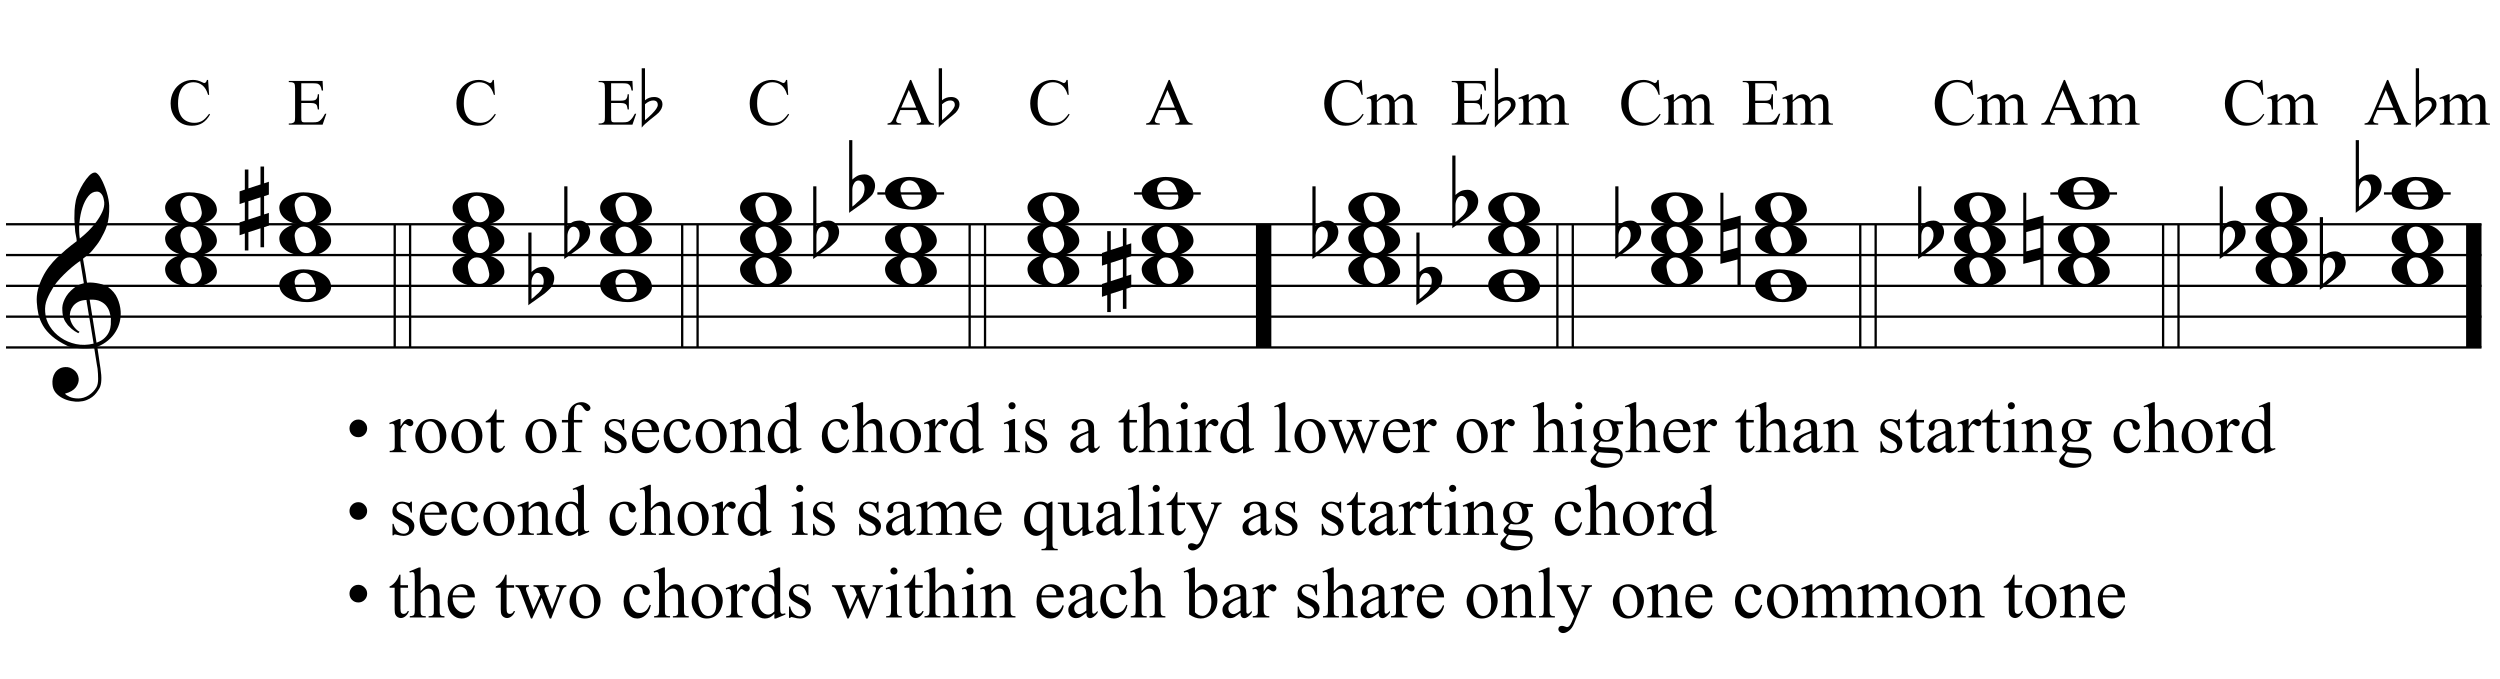 <?xml version="1.0" encoding="UTF-8"?>
<svg xmlns="http://www.w3.org/2000/svg" xmlns:xlink="http://www.w3.org/1999/xlink" width="416pt" height="113pt" viewBox="0 0 416 113" version="1.1">
<defs>
<g>
<symbol overflow="visible" id="glyph0-0">
<path style="stroke:none;" d=""/>
</symbol>
<symbol overflow="visible" id="glyph0-1">
<path style="stroke:none;" d="M 9.547 5.172 C 9.172 5.234 8.766 5.27 8.328 5.281 C 7.898 5.301 7.477 5.289 7.062 5.25 C 6.656 5.219 6.273 5.172 5.922 5.109 C 5.578 5.047 5.297 4.961 5.078 4.859 C 4.023 4.348 3.176 3.812 2.531 3.25 C 1.883 2.688 1.379 2.094 1.016 1.469 C 0.66 0.852 0.41 0.223 0.266 -0.422 C 0.129 -1.066 0.039 -1.719 0 -2.375 C -0.051 -3.082 0.008 -3.789 0.188 -4.5 C 0.375 -5.219 0.629 -5.898 0.953 -6.547 C 1.273 -7.203 1.645 -7.801 2.062 -8.344 C 2.477 -8.883 2.898 -9.363 3.328 -9.781 C 3.816 -10.238 4.328 -10.695 4.859 -11.156 C 5.398 -11.613 5.992 -12.082 6.641 -12.562 C 6.629 -12.738 6.613 -12.895 6.594 -13.031 C 6.57 -13.176 6.547 -13.316 6.516 -13.453 C 6.492 -13.598 6.461 -13.758 6.422 -13.938 C 6.391 -14.113 6.367 -14.332 6.359 -14.594 C 6.359 -14.707 6.344 -14.91 6.312 -15.203 C 6.281 -15.492 6.258 -15.848 6.25 -16.266 C 6.25 -16.68 6.258 -17.156 6.281 -17.688 C 6.312 -18.219 6.383 -18.773 6.5 -19.359 C 6.562 -19.691 6.707 -20.117 6.938 -20.641 C 7.164 -21.172 7.43 -21.68 7.734 -22.172 C 8.047 -22.672 8.367 -23.098 8.703 -23.453 C 9.047 -23.805 9.367 -23.984 9.672 -23.984 C 9.828 -23.984 9.992 -23.891 10.172 -23.703 C 10.348 -23.523 10.52 -23.281 10.688 -22.969 C 10.863 -22.664 11.031 -22.316 11.188 -21.922 C 11.352 -21.535 11.5 -21.133 11.625 -20.719 C 11.75 -20.312 11.848 -19.91 11.922 -19.516 C 11.992 -19.117 12.035 -18.77 12.047 -18.469 C 12.066 -17.758 12.039 -17.133 11.969 -16.594 C 11.906 -16.051 11.801 -15.566 11.656 -15.141 C 11.52 -14.711 11.359 -14.316 11.172 -13.953 C 10.992 -13.586 10.801 -13.223 10.594 -12.859 C 10.375 -12.484 10.148 -12.156 9.922 -11.875 C 9.703 -11.594 9.477 -11.312 9.25 -11.031 C 9 -10.727 8.738 -10.477 8.469 -10.281 C 8.207 -10.082 7.945 -9.867 7.688 -9.641 C 7.812 -8.941 7.922 -8.312 8.016 -7.75 C 8.055 -7.5 8.098 -7.258 8.141 -7.031 C 8.18 -6.801 8.211 -6.586 8.234 -6.391 C 8.266 -6.191 8.289 -6.023 8.312 -5.891 C 8.344 -5.766 8.359 -5.688 8.359 -5.656 C 8.691 -5.695 9.031 -5.695 9.375 -5.656 C 9.727 -5.625 10.062 -5.57 10.375 -5.5 C 10.695 -5.438 10.984 -5.348 11.234 -5.234 C 11.492 -5.129 11.695 -5.031 11.844 -4.938 C 12.582 -4.395 13.102 -3.77 13.406 -3.062 C 13.719 -2.363 13.898 -1.645 13.953 -0.906 C 13.992 -0.332 13.945 0.242 13.812 0.828 C 13.676 1.41 13.445 1.961 13.125 2.484 C 12.812 3.016 12.395 3.5 11.875 3.938 C 11.363 4.375 10.758 4.734 10.062 5.016 C 10.145 5.578 10.223 6.098 10.297 6.578 C 10.359 6.992 10.414 7.395 10.469 7.781 C 10.531 8.164 10.57 8.438 10.594 8.594 C 10.719 9.406 10.766 10.07 10.734 10.594 C 10.711 11.125 10.613 11.555 10.438 11.891 C 10.281 12.16 10.102 12.426 9.906 12.688 C 9.707 12.945 9.473 13.176 9.203 13.375 C 8.93 13.582 8.613 13.754 8.25 13.891 C 7.883 14.035 7.473 14.117 7.016 14.141 C 6.66 14.172 6.234 14.141 5.734 14.047 C 5.242 13.961 4.773 13.805 4.328 13.578 C 3.879 13.359 3.488 13.055 3.156 12.672 C 2.832 12.285 2.648 11.812 2.609 11.25 C 2.578 10.926 2.594 10.598 2.656 10.266 C 2.727 9.93 2.848 9.629 3.016 9.359 C 3.191 9.086 3.422 8.863 3.703 8.688 C 3.984 8.508 4.328 8.41 4.734 8.391 C 4.984 8.367 5.234 8.398 5.484 8.484 C 5.734 8.578 5.969 8.707 6.188 8.875 C 6.406 9.039 6.582 9.242 6.719 9.484 C 6.852 9.734 6.938 10.004 6.969 10.297 C 7.008 10.797 6.852 11.281 6.5 11.75 C 6.145 12.227 5.539 12.582 4.688 12.812 C 4.832 13 5.094 13.176 5.469 13.344 C 5.852 13.52 6.332 13.609 6.906 13.609 C 7.508 13.609 8.086 13.43 8.641 13.078 C 9.191 12.723 9.617 12.281 9.922 11.75 C 10.109 11.395 10.203 10.93 10.203 10.359 C 10.203 9.797 10.172 9.227 10.109 8.656 C 10.078 8.551 10.035 8.312 9.984 7.938 C 9.93 7.562 9.867 7.172 9.797 6.766 C 9.734 6.285 9.648 5.754 9.547 5.172 Z M 9.984 -20.812 C 9.453 -20.812 8.984 -20.562 8.578 -20.062 C 8.172 -19.562 7.844 -18.926 7.594 -18.156 C 7.344 -17.395 7.176 -16.555 7.094 -15.641 C 7.008 -14.723 7.031 -13.844 7.156 -13 C 7.602 -13.344 8.07 -13.754 8.562 -14.234 C 9.062 -14.723 9.508 -15.238 9.906 -15.781 C 10.312 -16.332 10.641 -16.883 10.891 -17.438 C 11.148 -18 11.258 -18.535 11.219 -19.047 C 11.195 -19.211 11.164 -19.395 11.125 -19.594 C 11.082 -19.801 11.016 -19.992 10.922 -20.172 C 10.828 -20.348 10.703 -20.5 10.547 -20.625 C 10.398 -20.75 10.211 -20.812 9.984 -20.812 Z M 9.938 4.328 C 10.531 4.117 10.988 3.848 11.312 3.516 C 11.645 3.191 11.891 2.836 12.047 2.453 C 12.203 2.078 12.289 1.695 12.312 1.312 C 12.332 0.926 12.336 0.582 12.328 0.281 C 12.297 0.039 12.234 -0.258 12.141 -0.625 C 12.055 -1 11.891 -1.359 11.641 -1.703 C 11.398 -2.047 11.051 -2.328 10.594 -2.547 C 10.145 -2.773 9.547 -2.867 8.797 -2.828 Z M 8.266 -2.781 C 7.703 -2.758 7.238 -2.648 6.875 -2.453 C 6.508 -2.254 6.223 -2.016 6.016 -1.734 C 5.805 -1.453 5.66 -1.156 5.578 -0.844 C 5.504 -0.531 5.477 -0.25 5.5 0 C 5.508 0.25 5.562 0.5 5.656 0.75 C 5.75 1.008 5.875 1.254 6.031 1.484 C 6.188 1.711 6.359 1.914 6.547 2.094 C 6.734 2.281 6.922 2.422 7.109 2.516 C 7.086 2.547 7.066 2.57 7.047 2.594 C 7.023 2.613 7 2.641 6.969 2.672 C 6.938 2.691 6.914 2.719 6.906 2.75 C 6.477 2.539 6.102 2.297 5.781 2.016 C 5.469 1.734 5.266 1.535 5.172 1.422 C 5.016 1.211 4.879 1.023 4.766 0.859 C 4.66 0.691 4.57 0.516 4.5 0.328 C 4.438 0.148 4.379 -0.047 4.328 -0.266 C 4.285 -0.484 4.258 -0.742 4.25 -1.047 C 4.219 -1.328 4.234 -1.629 4.297 -1.953 C 4.367 -2.273 4.484 -2.598 4.641 -2.922 C 4.797 -3.254 5 -3.57 5.25 -3.875 C 5.508 -4.188 5.812 -4.477 6.156 -4.75 C 6.332 -4.895 6.488 -5.004 6.625 -5.078 C 6.77 -5.16 6.906 -5.234 7.031 -5.297 C 7.156 -5.359 7.281 -5.406 7.406 -5.438 C 7.539 -5.477 7.68 -5.52 7.828 -5.562 L 7.219 -9.266 C 7.051 -9.172 6.781 -8.977 6.406 -8.688 C 6.039 -8.406 5.641 -8.066 5.203 -7.672 C 4.766 -7.273 4.332 -6.848 3.906 -6.391 C 3.477 -5.93 3.125 -5.488 2.844 -5.062 C 2.352 -4.281 1.973 -3.562 1.703 -2.906 C 1.43 -2.25 1.328 -1.539 1.391 -0.781 C 1.441 0.082 1.703 0.883 2.172 1.625 C 2.648 2.375 3.258 3 4 3.5 C 4.738 4.008 5.578 4.363 6.516 4.562 C 7.461 4.758 8.441 4.734 9.453 4.484 C 9.234 3.129 9.035 1.922 8.859 0.859 C 8.773 0.41 8.695 -0.031 8.625 -0.469 C 8.562 -0.906 8.5 -1.297 8.438 -1.641 C 8.375 -1.984 8.328 -2.258 8.297 -2.469 C 8.273 -2.676 8.266 -2.781 8.266 -2.781 Z M 8.266 -2.781 "/>
</symbol>
<symbol overflow="visible" id="glyph0-2">
<path style="stroke:none;" d="M 0 -0.062 C -0.031 -0.414 0.051 -0.754 0.25 -1.078 C 0.445 -1.398 0.727 -1.68 1.094 -1.922 C 1.469 -2.172 1.906 -2.367 2.406 -2.516 C 2.906 -2.672 3.441 -2.75 4.016 -2.75 C 4.586 -2.75 5.141 -2.691 5.672 -2.578 C 6.211 -2.473 6.691 -2.301 7.109 -2.062 C 7.523 -1.832 7.867 -1.539 8.141 -1.188 C 8.41 -0.844 8.566 -0.43 8.609 0.047 C 8.641 0.398 8.555 0.734 8.359 1.047 C 8.16 1.367 7.879 1.656 7.516 1.906 C 7.148 2.156 6.719 2.348 6.219 2.484 C 5.719 2.629 5.18 2.703 4.609 2.703 C 4.035 2.703 3.484 2.645 2.953 2.531 C 2.422 2.426 1.941 2.258 1.516 2.031 C 1.086 1.812 0.738 1.523 0.469 1.172 C 0.195 0.828 0.039 0.414 0 -0.062 Z M 2.562 -0.453 C 2.613 -0.078 2.68 0.27 2.766 0.594 C 2.859 0.926 2.984 1.211 3.141 1.453 C 3.297 1.703 3.488 1.895 3.719 2.031 C 3.945 2.164 4.234 2.234 4.578 2.234 C 4.816 2.234 5.035 2.176 5.234 2.062 C 5.43 1.957 5.598 1.82 5.734 1.656 C 5.867 1.5 5.969 1.316 6.031 1.109 C 6.094 0.91 6.113 0.719 6.094 0.531 C 6.031 0.164 5.953 -0.176 5.859 -0.5 C 5.766 -0.832 5.633 -1.125 5.469 -1.375 C 5.312 -1.625 5.113 -1.816 4.875 -1.953 C 4.633 -2.098 4.344 -2.172 4 -2.172 C 3.75 -2.172 3.523 -2.113 3.328 -2 C 3.141 -1.895 2.984 -1.758 2.859 -1.594 C 2.742 -1.438 2.656 -1.254 2.594 -1.047 C 2.539 -0.836 2.531 -0.641 2.562 -0.453 Z M 2.562 -0.453 "/>
</symbol>
<symbol overflow="visible" id="glyph0-3">
<path style="stroke:none;" d="M 1.469 -1.266 L 1.469 1.781 L 3.484 1.125 L 3.484 -1.922 Z M 0.875 -3.203 L 0.875 -6.547 L 1.469 -6.547 L 1.469 -3.406 L 3.484 -4.062 L 3.484 -7.047 L 4.078 -7.047 L 4.078 -4.25 L 4.875 -4.516 L 4.875 -2.375 L 4.078 -2.109 L 4.078 0.922 L 4.875 0.672 L 4.875 2.781 L 4.078 3.047 L 4.078 6.391 L 3.484 6.391 L 3.484 3.234 L 1.469 3.891 L 1.469 6.922 L 0.875 6.922 L 0.875 4.094 L 0 4.391 L 0 2.25 L 0.875 1.969 L 0.875 -1.094 L 0 -0.797 L 0 -2.906 Z M 0.875 -3.203 "/>
</symbol>
<symbol overflow="visible" id="glyph0-4">
<path style="stroke:none;" d="M 0.531 -7.25 L 0.531 -2.312 C 0.719 -2.488 0.895 -2.629 1.062 -2.734 C 1.227 -2.848 1.383 -2.938 1.531 -3 C 1.688 -3.062 1.848 -3.102 2.016 -3.125 C 2.191 -3.156 2.391 -3.172 2.609 -3.172 C 2.867 -3.172 3.098 -3.113 3.297 -3 C 3.504 -2.895 3.68 -2.754 3.828 -2.578 C 3.984 -2.398 4.102 -2.203 4.188 -1.984 C 4.27 -1.766 4.312 -1.555 4.312 -1.359 C 4.32 -1.141 4.297 -0.922 4.234 -0.703 C 4.18 -0.492 4.113 -0.301 4.031 -0.125 C 3.938 0.102 3.785 0.305 3.578 0.484 C 3.379 0.672 3.195 0.844 3.031 1 C 2.977 1.062 2.863 1.16 2.688 1.297 C 2.508 1.43 2.305 1.578 2.078 1.734 C 1.859 1.898 1.625 2.066 1.375 2.234 C 1.125 2.41 0.895 2.57 0.688 2.719 C 0.488 2.863 0.32 2.984 0.188 3.078 C 0.062 3.18 0 3.234 0 3.234 L 0 -8.875 L 0.531 -8.875 Z M 2.188 -1.859 C 2.125 -1.941 2.035 -2.008 1.922 -2.062 C 1.805 -2.125 1.676 -2.156 1.531 -2.156 C 1.395 -2.156 1.258 -2.113 1.125 -2.031 C 0.988 -1.945 0.867 -1.801 0.766 -1.594 C 0.617 -1.332 0.539 -1.008 0.531 -0.625 C 0.531 -0.238 0.531 0.113 0.531 0.438 L 0.531 2.188 C 0.531 2.188 0.57 2.156 0.656 2.094 C 0.738 2.039 0.836 1.961 0.953 1.859 C 1.066 1.754 1.188 1.641 1.312 1.516 C 1.445 1.391 1.57 1.281 1.688 1.188 C 1.875 1.008 2.035 0.816 2.172 0.609 C 2.305 0.41 2.41 0.156 2.484 -0.156 C 2.566 -0.477 2.586 -0.785 2.547 -1.078 C 2.504 -1.379 2.383 -1.641 2.188 -1.859 Z M 2.188 -1.859 "/>
</symbol>
<symbol overflow="visible" id="glyph0-5">
<path style="stroke:none;" d="M 0.484 -1.266 L 0.484 1.953 L 2.828 1.328 L 2.828 -1.891 Z M 3.359 -4.016 L 3.359 7.688 L 2.828 7.688 L 2.828 3.297 L -0.016 4.031 L -0.016 -7.812 L 0.484 -7.812 L 0.484 -3.234 Z M 3.359 -4.016 "/>
</symbol>
<symbol overflow="visible" id="glyph1-0">
<path style="stroke:none;" d="M 1.531 0 L 1.531 -6.875 L 7.031 -6.875 L 7.031 0 Z M 1.703 -0.172 L 6.859 -0.172 L 6.859 -6.703 L 1.703 -6.703 Z M 1.703 -0.172 "/>
</symbol>
<symbol overflow="visible" id="glyph1-1">
<path style="stroke:none;" d="M 6.625 -7.453 L 6.797 -4.969 L 6.625 -4.969 C 6.406 -5.707 6.086 -6.238 5.672 -6.562 C 5.254 -6.895 4.758 -7.062 4.188 -7.062 C 3.707 -7.062 3.27 -6.938 2.875 -6.688 C 2.488 -6.445 2.18 -6.055 1.953 -5.516 C 1.734 -4.984 1.625 -4.316 1.625 -3.516 C 1.625 -2.859 1.727 -2.285 1.938 -1.797 C 2.145 -1.316 2.461 -0.945 2.891 -0.688 C 3.316 -0.438 3.801 -0.312 4.344 -0.312 C 4.812 -0.312 5.227 -0.41 5.594 -0.609 C 5.957 -0.805 6.359 -1.207 6.797 -1.812 L 6.953 -1.703 C 6.586 -1.055 6.16 -0.582 5.672 -0.281 C 5.191 0.02 4.613 0.172 3.938 0.172 C 2.727 0.172 1.797 -0.273 1.141 -1.172 C 0.641 -1.836 0.391 -2.625 0.391 -3.531 C 0.391 -4.258 0.551 -4.926 0.875 -5.531 C 1.207 -6.145 1.66 -6.617 2.234 -6.953 C 2.805 -7.285 3.43 -7.453 4.109 -7.453 C 4.629 -7.453 5.145 -7.32 5.656 -7.062 C 5.812 -6.977 5.922 -6.938 5.984 -6.938 C 6.078 -6.938 6.16 -6.973 6.234 -7.047 C 6.328 -7.141 6.395 -7.273 6.438 -7.453 Z M 6.625 -7.453 "/>
</symbol>
<symbol overflow="visible" id="glyph1-2">
<path style="stroke:none;" d=""/>
</symbol>
<symbol overflow="visible" id="glyph1-3">
<path style="stroke:none;" d="M 2.297 -6.891 L 2.297 -4 L 3.906 -4 C 4.312 -4 4.586 -4.062 4.734 -4.188 C 4.922 -4.352 5.023 -4.645 5.047 -5.062 L 5.25 -5.062 L 5.25 -2.531 L 5.047 -2.531 C 4.992 -2.883 4.941 -3.113 4.891 -3.219 C 4.828 -3.344 4.723 -3.438 4.578 -3.5 C 4.43 -3.57 4.207 -3.609 3.906 -3.609 L 2.297 -3.609 L 2.297 -1.219 C 2.297 -0.895 2.312 -0.695 2.344 -0.625 C 2.375 -0.551 2.422 -0.492 2.484 -0.453 C 2.555 -0.41 2.695 -0.391 2.906 -0.391 L 4.141 -0.391 C 4.547 -0.391 4.844 -0.414 5.031 -0.469 C 5.219 -0.531 5.395 -0.648 5.562 -0.828 C 5.789 -1.047 6.02 -1.379 6.25 -1.828 L 6.469 -1.828 L 5.844 0 L 0.219 0 L 0.219 -0.203 L 0.484 -0.203 C 0.648 -0.203 0.812 -0.242 0.969 -0.328 C 1.082 -0.379 1.16 -0.461 1.203 -0.578 C 1.242 -0.691 1.266 -0.926 1.266 -1.281 L 1.266 -6.016 C 1.266 -6.473 1.219 -6.758 1.125 -6.875 C 1 -7.008 0.785 -7.078 0.484 -7.078 L 0.219 -7.078 L 0.219 -7.281 L 5.844 -7.281 L 5.922 -5.688 L 5.703 -5.688 C 5.629 -6.07 5.547 -6.332 5.453 -6.469 C 5.367 -6.613 5.234 -6.727 5.047 -6.812 C 4.91 -6.863 4.66 -6.891 4.297 -6.891 Z M 2.297 -6.891 "/>
</symbol>
<symbol overflow="visible" id="glyph1-4">
<path style="stroke:none;" d="M 5.031 -2.438 L 2.219 -2.438 L 1.719 -1.297 C 1.594 -1.004 1.531 -0.789 1.531 -0.656 C 1.531 -0.539 1.582 -0.441 1.688 -0.359 C 1.801 -0.273 2.031 -0.223 2.375 -0.203 L 2.375 0 L 0.094 0 L 0.094 -0.203 C 0.395 -0.254 0.586 -0.32 0.672 -0.406 C 0.859 -0.582 1.062 -0.93 1.281 -1.453 L 3.844 -7.453 L 4.031 -7.453 L 6.562 -1.391 C 6.77 -0.898 6.957 -0.582 7.125 -0.438 C 7.289 -0.289 7.523 -0.211 7.828 -0.203 L 7.828 0 L 4.953 0 L 4.953 -0.203 C 5.234 -0.211 5.426 -0.258 5.531 -0.344 C 5.633 -0.426 5.688 -0.523 5.688 -0.641 C 5.688 -0.797 5.613 -1.047 5.469 -1.391 Z M 4.875 -2.844 L 3.641 -5.781 L 2.375 -2.844 Z M 4.875 -2.844 "/>
</symbol>
<symbol overflow="visible" id="glyph1-5">
<path style="stroke:none;" d="M 1.812 -4.016 C 2.164 -4.379 2.375 -4.586 2.438 -4.641 C 2.602 -4.773 2.773 -4.879 2.953 -4.953 C 3.141 -5.023 3.328 -5.062 3.516 -5.062 C 3.816 -5.062 4.078 -4.973 4.297 -4.797 C 4.523 -4.617 4.676 -4.359 4.75 -4.016 C 5.125 -4.441 5.438 -4.723 5.688 -4.859 C 5.938 -4.992 6.195 -5.062 6.469 -5.062 C 6.727 -5.062 6.957 -4.992 7.156 -4.859 C 7.363 -4.723 7.531 -4.504 7.656 -4.203 C 7.727 -3.992 7.766 -3.672 7.766 -3.234 L 7.766 -1.109 C 7.766 -0.805 7.789 -0.598 7.844 -0.484 C 7.875 -0.398 7.938 -0.328 8.031 -0.266 C 8.133 -0.211 8.297 -0.188 8.516 -0.188 L 8.516 0 L 6.078 0 L 6.078 -0.188 L 6.188 -0.188 C 6.395 -0.188 6.555 -0.227 6.672 -0.312 C 6.754 -0.375 6.816 -0.469 6.859 -0.594 C 6.867 -0.656 6.875 -0.828 6.875 -1.109 L 6.875 -3.234 C 6.875 -3.629 6.828 -3.91 6.734 -4.078 C 6.586 -4.305 6.363 -4.422 6.062 -4.422 C 5.875 -4.422 5.68 -4.375 5.484 -4.281 C 5.297 -4.188 5.066 -4.008 4.797 -3.75 L 4.781 -3.688 L 4.797 -3.453 L 4.797 -1.109 C 4.797 -0.773 4.812 -0.566 4.844 -0.484 C 4.883 -0.398 4.957 -0.328 5.062 -0.266 C 5.164 -0.211 5.344 -0.188 5.594 -0.188 L 5.594 0 L 3.109 0 L 3.109 -0.188 C 3.379 -0.188 3.562 -0.219 3.656 -0.281 C 3.758 -0.352 3.832 -0.453 3.875 -0.578 C 3.895 -0.641 3.906 -0.816 3.906 -1.109 L 3.906 -3.234 C 3.906 -3.629 3.848 -3.914 3.734 -4.094 C 3.566 -4.32 3.344 -4.438 3.062 -4.438 C 2.875 -4.438 2.688 -4.383 2.5 -4.281 C 2.195 -4.125 1.969 -3.945 1.812 -3.75 L 1.812 -1.109 C 1.812 -0.785 1.832 -0.578 1.875 -0.484 C 1.914 -0.391 1.977 -0.316 2.062 -0.266 C 2.156 -0.211 2.336 -0.188 2.609 -0.188 L 2.609 0 L 0.172 0 L 0.172 -0.188 C 0.398 -0.188 0.555 -0.211 0.641 -0.266 C 0.734 -0.316 0.801 -0.395 0.844 -0.5 C 0.895 -0.602 0.922 -0.805 0.922 -1.109 L 0.922 -2.984 C 0.922 -3.523 0.906 -3.879 0.875 -4.047 C 0.844 -4.16 0.801 -4.238 0.75 -4.281 C 0.695 -4.32 0.625 -4.344 0.531 -4.344 C 0.426 -4.344 0.305 -4.316 0.172 -4.266 L 0.094 -4.469 L 1.578 -5.062 L 1.812 -5.062 Z M 1.812 -4.016 "/>
</symbol>
<symbol overflow="visible" id="glyph2-0">
<path style="stroke:none;" d="M 0.828 0 L 0.828 -3.75 L 3.828 -3.75 L 3.828 0 Z M 0.922 -0.094 L 3.734 -0.094 L 3.734 -3.656 L 0.922 -3.656 Z M 0.922 -0.094 "/>
</symbol>
<symbol overflow="visible" id="glyph2-1">
<path style="stroke:none;" d=""/>
</symbol>
<symbol overflow="visible" id="glyph3-0">
<path style="stroke:none;" d="M 0.969 0 L 0.969 -4.375 L 4.469 -4.375 L 4.469 0 Z M 1.078 -0.109 L 4.359 -0.109 L 4.359 -4.266 L 1.078 -4.266 Z M 1.078 -0.109 "/>
</symbol>
<symbol overflow="visible" id="glyph3-1">
<path style="stroke:none;" d=""/>
</symbol>
<symbol overflow="visible" id="glyph4-0">
<path style="stroke:none;" d=""/>
</symbol>
<symbol overflow="visible" id="glyph4-1">
<path style="stroke:none;" d="M 4.125 -3.391 C 4.125 -2.922 3.91 -2.457 3.484 -2 C 3.273 -1.789 2.801 -1.398 2.062 -0.828 C 1.414 -0.316 0.953 0.117 0.672 0.484 L 0.672 -9.391 L 1.219 -9.391 L 1.219 -4.062 C 1.645 -4.426 2.148 -4.609 2.734 -4.609 C 3.141 -4.609 3.461 -4.508 3.703 -4.312 C 3.984 -4.094 4.125 -3.785 4.125 -3.391 Z M 3.344 -3.281 C 3.344 -3.781 3.086 -4.031 2.578 -4.031 C 2.148 -4.031 1.695 -3.82 1.219 -3.406 L 1.219 -0.75 C 1.633 -1.082 2.023 -1.438 2.391 -1.812 C 3.023 -2.457 3.344 -2.945 3.344 -3.281 Z M 3.344 -3.281 "/>
</symbol>
<symbol overflow="visible" id="glyph5-0">
<path style="stroke:none;" d="M 0.688 0 L 0.688 -3.125 L 3.188 -3.125 L 3.188 0 Z M 0.766 -0.078 L 3.109 -0.078 L 3.109 -3.047 L 0.766 -3.047 Z M 0.766 -0.078 "/>
</symbol>
<symbol overflow="visible" id="glyph5-1">
<path style="stroke:none;" d=""/>
</symbol>
<symbol overflow="visible" id="glyph6-0">
<path style="stroke:none;" d="M 1.25 0 L 1.25 -5.625 L 5.75 -5.625 L 5.75 0 Z M 1.391 -0.141 L 5.609 -0.141 L 5.609 -5.484 L 1.391 -5.484 Z M 1.391 -0.141 "/>
</symbol>
<symbol overflow="visible" id="glyph6-1">
<path style="stroke:none;" d=""/>
</symbol>
<symbol overflow="visible" id="glyph7-0">
<path style="stroke:none;" d="M 1.672 0 L 1.672 -7.5 L 7.672 -7.5 L 7.672 0 Z M 1.859 -0.188 L 7.484 -0.188 L 7.484 -7.312 L 1.859 -7.312 Z M 1.859 -0.188 "/>
</symbol>
<symbol overflow="visible" id="glyph7-1">
<path style="stroke:none;" d="M 2.125 -5.438 C 2.531 -5.438 2.875 -5.289 3.156 -5 C 3.445 -4.719 3.594 -4.375 3.594 -3.969 C 3.594 -3.562 3.445 -3.211 3.156 -2.922 C 2.875 -2.641 2.531 -2.5 2.125 -2.5 C 1.719 -2.5 1.367 -2.641 1.078 -2.922 C 0.797 -3.211 0.656 -3.562 0.656 -3.969 C 0.656 -4.375 0.797 -4.719 1.078 -5 C 1.367 -5.289 1.719 -5.438 2.125 -5.438 Z M 2.125 -5.438 "/>
</symbol>
<symbol overflow="visible" id="glyph7-2">
<path style="stroke:none;" d=""/>
</symbol>
<symbol overflow="visible" id="glyph7-3">
<path style="stroke:none;" d="M 1.953 -5.531 L 1.953 -4.312 C 2.398 -5.125 2.859 -5.531 3.328 -5.531 C 3.547 -5.531 3.723 -5.461 3.859 -5.328 C 4.004 -5.203 4.078 -5.051 4.078 -4.875 C 4.078 -4.719 4.023 -4.586 3.922 -4.484 C 3.816 -4.379 3.695 -4.328 3.562 -4.328 C 3.426 -4.328 3.27 -4.395 3.094 -4.531 C 2.926 -4.664 2.801 -4.734 2.719 -4.734 C 2.645 -4.734 2.566 -4.695 2.484 -4.625 C 2.316 -4.457 2.141 -4.191 1.953 -3.828 L 1.953 -1.25 C 1.953 -0.957 1.988 -0.734 2.062 -0.578 C 2.113 -0.473 2.203 -0.383 2.328 -0.312 C 2.453 -0.25 2.641 -0.219 2.891 -0.219 L 2.891 0 L 0.141 0 L 0.141 -0.219 C 0.41 -0.219 0.613 -0.258 0.75 -0.344 C 0.844 -0.406 0.91 -0.504 0.953 -0.641 C 0.973 -0.703 0.984 -0.891 0.984 -1.203 L 0.984 -3.281 C 0.984 -3.906 0.969 -4.273 0.938 -4.391 C 0.914 -4.516 0.867 -4.602 0.797 -4.656 C 0.734 -4.719 0.648 -4.75 0.547 -4.75 C 0.422 -4.75 0.285 -4.719 0.141 -4.656 L 0.078 -4.875 L 1.703 -5.531 Z M 1.953 -5.531 "/>
</symbol>
<symbol overflow="visible" id="glyph7-4">
<path style="stroke:none;" d="M 3 -5.531 C 3.812 -5.531 4.461 -5.219 4.953 -4.594 C 5.367 -4.07 5.578 -3.469 5.578 -2.781 C 5.578 -2.301 5.461 -1.816 5.234 -1.328 C 5.004 -0.836 4.688 -0.461 4.281 -0.203 C 3.883 0.047 3.438 0.172 2.938 0.172 C 2.125 0.172 1.484 -0.148 1.016 -0.797 C 0.609 -1.348 0.406 -1.957 0.406 -2.625 C 0.406 -3.125 0.523 -3.613 0.766 -4.094 C 1.016 -4.582 1.336 -4.941 1.734 -5.172 C 2.129 -5.41 2.551 -5.531 3 -5.531 Z M 2.812 -5.141 C 2.613 -5.141 2.406 -5.078 2.188 -4.953 C 1.977 -4.836 1.812 -4.625 1.688 -4.312 C 1.562 -4 1.5 -3.602 1.5 -3.125 C 1.5 -2.344 1.648 -1.664 1.953 -1.094 C 2.266 -0.531 2.676 -0.25 3.188 -0.25 C 3.562 -0.25 3.875 -0.406 4.125 -0.719 C 4.375 -1.031 4.5 -1.566 4.5 -2.328 C 4.5 -3.285 4.289 -4.035 3.875 -4.578 C 3.602 -4.953 3.25 -5.141 2.812 -5.141 Z M 2.812 -5.141 "/>
</symbol>
<symbol overflow="visible" id="glyph7-5">
<path style="stroke:none;" d="M 1.938 -7.125 L 1.938 -5.375 L 3.188 -5.375 L 3.188 -4.953 L 1.938 -4.953 L 1.938 -1.484 C 1.938 -1.129 1.984 -0.891 2.078 -0.766 C 2.18 -0.648 2.312 -0.594 2.469 -0.594 C 2.594 -0.594 2.719 -0.629 2.844 -0.703 C 2.969 -0.785 3.062 -0.906 3.125 -1.062 L 3.359 -1.062 C 3.211 -0.688 3.016 -0.398 2.766 -0.203 C 2.516 -0.004 2.258 0.094 2 0.094 C 1.82 0.094 1.645 0.039 1.469 -0.062 C 1.301 -0.164 1.176 -0.305 1.094 -0.484 C 1.008 -0.672 0.969 -0.957 0.969 -1.344 L 0.969 -4.953 L 0.125 -4.953 L 0.125 -5.156 C 0.332 -5.238 0.547 -5.379 0.766 -5.578 C 0.992 -5.785 1.195 -6.031 1.375 -6.312 C 1.469 -6.469 1.594 -6.738 1.75 -7.125 Z M 1.938 -7.125 "/>
</symbol>
<symbol overflow="visible" id="glyph7-6">
<path style="stroke:none;" d="M 2.469 -4.953 L 2.469 -1.422 C 2.469 -0.922 2.523 -0.602 2.641 -0.469 C 2.785 -0.301 2.977 -0.219 3.219 -0.219 L 3.703 -0.219 L 3.703 0 L 0.5 0 L 0.5 -0.219 L 0.734 -0.219 C 0.891 -0.219 1.031 -0.254 1.156 -0.328 C 1.289 -0.41 1.379 -0.516 1.422 -0.641 C 1.473 -0.773 1.5 -1.035 1.5 -1.422 L 1.5 -4.953 L 0.469 -4.953 L 0.469 -5.375 L 1.5 -5.375 L 1.5 -5.719 C 1.5 -6.25 1.582 -6.703 1.75 -7.078 C 1.926 -7.453 2.191 -7.754 2.547 -7.984 C 2.898 -8.211 3.301 -8.328 3.75 -8.328 C 4.156 -8.328 4.531 -8.191 4.875 -7.922 C 5.102 -7.742 5.219 -7.547 5.219 -7.328 C 5.219 -7.211 5.164 -7.102 5.062 -7 C 4.957 -6.895 4.848 -6.844 4.734 -6.844 C 4.641 -6.844 4.539 -6.875 4.438 -6.938 C 4.344 -7 4.223 -7.133 4.078 -7.344 C 3.941 -7.562 3.812 -7.707 3.688 -7.781 C 3.562 -7.863 3.426 -7.906 3.281 -7.906 C 3.102 -7.906 2.953 -7.852 2.828 -7.75 C 2.703 -7.656 2.609 -7.508 2.547 -7.312 C 2.492 -7.113 2.469 -6.594 2.469 -5.75 L 2.469 -5.375 L 3.859 -5.375 L 3.859 -4.953 Z M 2.469 -4.953 "/>
</symbol>
<symbol overflow="visible" id="glyph7-7">
<path style="stroke:none;" d="M 3.844 -5.531 L 3.844 -3.703 L 3.656 -3.703 C 3.5 -4.273 3.305 -4.664 3.078 -4.875 C 2.848 -5.082 2.551 -5.188 2.188 -5.188 C 1.914 -5.188 1.695 -5.113 1.531 -4.969 C 1.363 -4.82 1.281 -4.66 1.281 -4.484 C 1.281 -4.266 1.344 -4.078 1.469 -3.922 C 1.582 -3.766 1.828 -3.594 2.203 -3.406 L 3.062 -3 C 3.852 -2.613 4.25 -2.102 4.25 -1.469 C 4.25 -0.977 4.062 -0.582 3.688 -0.281 C 3.32 0.02 2.91 0.172 2.453 0.172 C 2.129 0.172 1.754 0.109 1.328 -0.016 C 1.203 -0.055 1.098 -0.078 1.016 -0.078 C 0.922 -0.078 0.848 -0.023 0.797 0.078 L 0.609 0.078 L 0.609 -1.828 L 0.797 -1.828 C 0.91 -1.285 1.117 -0.875 1.422 -0.594 C 1.734 -0.32 2.082 -0.188 2.469 -0.188 C 2.738 -0.188 2.957 -0.266 3.125 -0.422 C 3.289 -0.578 3.375 -0.766 3.375 -0.984 C 3.375 -1.254 3.281 -1.484 3.094 -1.672 C 2.906 -1.859 2.523 -2.094 1.953 -2.375 C 1.391 -2.656 1.02 -2.906 0.844 -3.125 C 0.676 -3.352 0.594 -3.633 0.594 -3.969 C 0.594 -4.414 0.742 -4.785 1.047 -5.078 C 1.348 -5.379 1.738 -5.531 2.219 -5.531 C 2.426 -5.531 2.68 -5.484 2.984 -5.391 C 3.18 -5.328 3.312 -5.297 3.375 -5.297 C 3.438 -5.297 3.484 -5.312 3.516 -5.344 C 3.555 -5.375 3.602 -5.438 3.656 -5.531 Z M 3.844 -5.531 "/>
</symbol>
<symbol overflow="visible" id="glyph7-8">
<path style="stroke:none;" d="M 1.281 -3.344 C 1.27 -2.551 1.461 -1.926 1.859 -1.469 C 2.242 -1.02 2.703 -0.797 3.234 -0.797 C 3.586 -0.797 3.895 -0.891 4.156 -1.078 C 4.414 -1.273 4.633 -1.609 4.812 -2.078 L 4.984 -1.953 C 4.898 -1.422 4.66 -0.93 4.266 -0.484 C 3.879 -0.047 3.391 0.172 2.797 0.172 C 2.148 0.172 1.598 -0.078 1.141 -0.578 C 0.68 -1.086 0.453 -1.766 0.453 -2.609 C 0.453 -3.523 0.688 -4.238 1.156 -4.75 C 1.625 -5.27 2.211 -5.531 2.922 -5.531 C 3.523 -5.531 4.02 -5.332 4.406 -4.938 C 4.789 -4.539 4.984 -4.008 4.984 -3.344 Z M 1.281 -3.688 L 3.766 -3.688 C 3.742 -4.031 3.703 -4.27 3.641 -4.406 C 3.547 -4.625 3.398 -4.797 3.203 -4.922 C 3.004 -5.047 2.801 -5.109 2.594 -5.109 C 2.27 -5.109 1.977 -4.984 1.719 -4.734 C 1.469 -4.484 1.32 -4.133 1.281 -3.688 Z M 1.281 -3.688 "/>
</symbol>
<symbol overflow="visible" id="glyph7-9">
<path style="stroke:none;" d="M 4.938 -2.047 C 4.789 -1.336 4.504 -0.789 4.078 -0.406 C 3.66 -0.02 3.195 0.172 2.688 0.172 C 2.07 0.172 1.535 -0.082 1.078 -0.594 C 0.629 -1.113 0.406 -1.805 0.406 -2.672 C 0.406 -3.516 0.656 -4.203 1.156 -4.734 C 1.664 -5.266 2.27 -5.531 2.969 -5.531 C 3.5 -5.531 3.93 -5.391 4.266 -5.109 C 4.609 -4.828 4.781 -4.535 4.781 -4.234 C 4.781 -4.086 4.734 -3.969 4.641 -3.875 C 4.547 -3.781 4.41 -3.734 4.234 -3.734 C 4.004 -3.734 3.832 -3.812 3.719 -3.969 C 3.645 -4.039 3.598 -4.191 3.578 -4.422 C 3.555 -4.66 3.477 -4.836 3.344 -4.953 C 3.207 -5.078 3.02 -5.141 2.781 -5.141 C 2.383 -5.141 2.066 -4.992 1.828 -4.703 C 1.516 -4.316 1.359 -3.812 1.359 -3.188 C 1.359 -2.539 1.516 -1.973 1.828 -1.484 C 2.141 -0.992 2.566 -0.75 3.109 -0.75 C 3.492 -0.75 3.836 -0.879 4.141 -1.141 C 4.348 -1.316 4.555 -1.645 4.766 -2.125 Z M 4.938 -2.047 "/>
</symbol>
<symbol overflow="visible" id="glyph7-10">
<path style="stroke:none;" d="M 1.938 -4.391 C 2.57 -5.148 3.172 -5.531 3.734 -5.531 C 4.023 -5.531 4.273 -5.457 4.484 -5.312 C 4.703 -5.164 4.875 -4.922 5 -4.578 C 5.082 -4.348 5.125 -3.988 5.125 -3.5 L 5.125 -1.219 C 5.125 -0.875 5.148 -0.641 5.203 -0.516 C 5.254 -0.422 5.328 -0.348 5.422 -0.297 C 5.516 -0.242 5.691 -0.219 5.953 -0.219 L 5.953 0 L 3.297 0 L 3.297 -0.219 L 3.406 -0.219 C 3.656 -0.219 3.828 -0.254 3.922 -0.328 C 4.023 -0.398 4.098 -0.508 4.141 -0.656 C 4.148 -0.719 4.156 -0.906 4.156 -1.219 L 4.156 -3.406 C 4.156 -3.895 4.094 -4.25 3.969 -4.469 C 3.844 -4.695 3.629 -4.812 3.328 -4.812 C 2.859 -4.812 2.395 -4.555 1.938 -4.047 L 1.938 -1.219 C 1.938 -0.852 1.957 -0.629 2 -0.547 C 2.062 -0.43 2.141 -0.348 2.234 -0.297 C 2.328 -0.242 2.52 -0.219 2.812 -0.219 L 2.812 0 L 0.156 0 L 0.156 -0.219 L 0.281 -0.219 C 0.551 -0.219 0.734 -0.285 0.828 -0.422 C 0.922 -0.555 0.969 -0.82 0.969 -1.219 L 0.969 -3.203 C 0.969 -3.848 0.953 -4.238 0.922 -4.375 C 0.898 -4.52 0.859 -4.617 0.797 -4.672 C 0.734 -4.723 0.648 -4.75 0.547 -4.75 C 0.441 -4.75 0.312 -4.719 0.156 -4.656 L 0.078 -4.875 L 1.688 -5.531 L 1.938 -5.531 Z M 1.938 -4.391 "/>
</symbol>
<symbol overflow="visible" id="glyph7-11">
<path style="stroke:none;" d="M 4.172 -0.609 C 3.91 -0.328 3.656 -0.125 3.406 0 C 3.156 0.113 2.883 0.172 2.594 0.172 C 2.008 0.172 1.5 -0.07 1.062 -0.562 C 0.625 -1.062 0.406 -1.695 0.406 -2.469 C 0.406 -3.227 0.645 -3.926 1.125 -4.562 C 1.613 -5.207 2.238 -5.531 3 -5.531 C 3.469 -5.531 3.859 -5.379 4.172 -5.078 L 4.172 -6.078 C 4.172 -6.68 4.156 -7.051 4.125 -7.188 C 4.094 -7.332 4.047 -7.43 3.984 -7.484 C 3.922 -7.535 3.844 -7.562 3.75 -7.562 C 3.645 -7.562 3.508 -7.531 3.344 -7.469 L 3.266 -7.672 L 4.875 -8.328 L 5.141 -8.328 L 5.141 -2.125 C 5.141 -1.5 5.148 -1.113 5.172 -0.969 C 5.203 -0.832 5.25 -0.738 5.312 -0.688 C 5.383 -0.633 5.461 -0.609 5.547 -0.609 C 5.648 -0.609 5.789 -0.641 5.969 -0.703 L 6.031 -0.5 L 4.438 0.172 L 4.172 0.172 Z M 4.172 -1.016 L 4.172 -3.781 C 4.141 -4.039 4.066 -4.281 3.953 -4.5 C 3.836 -4.719 3.68 -4.883 3.484 -5 C 3.297 -5.113 3.109 -5.172 2.922 -5.172 C 2.578 -5.172 2.27 -5.016 2 -4.703 C 1.645 -4.297 1.469 -3.703 1.469 -2.922 C 1.469 -2.129 1.641 -1.523 1.984 -1.109 C 2.328 -0.691 2.711 -0.484 3.141 -0.484 C 3.492 -0.484 3.836 -0.66 4.172 -1.016 Z M 4.172 -1.016 "/>
</symbol>
<symbol overflow="visible" id="glyph7-12">
<path style="stroke:none;" d="M 1.953 -8.328 L 1.953 -4.406 C 2.391 -4.883 2.734 -5.191 2.984 -5.328 C 3.234 -5.461 3.488 -5.531 3.75 -5.531 C 4.051 -5.531 4.312 -5.441 4.531 -5.266 C 4.75 -5.098 4.91 -4.836 5.016 -4.484 C 5.086 -4.234 5.125 -3.773 5.125 -3.109 L 5.125 -1.219 C 5.125 -0.875 5.148 -0.641 5.203 -0.516 C 5.242 -0.422 5.312 -0.348 5.406 -0.297 C 5.5 -0.242 5.672 -0.219 5.922 -0.219 L 5.922 0 L 3.281 0 L 3.281 -0.219 L 3.406 -0.219 C 3.656 -0.219 3.828 -0.254 3.922 -0.328 C 4.023 -0.398 4.098 -0.508 4.141 -0.656 C 4.148 -0.719 4.156 -0.906 4.156 -1.219 L 4.156 -3.109 C 4.156 -3.691 4.125 -4.078 4.062 -4.266 C 4 -4.453 3.898 -4.586 3.766 -4.672 C 3.641 -4.766 3.484 -4.812 3.297 -4.812 C 3.098 -4.812 2.895 -4.758 2.688 -4.656 C 2.488 -4.562 2.242 -4.359 1.953 -4.047 L 1.953 -1.219 C 1.953 -0.844 1.973 -0.609 2.016 -0.516 C 2.055 -0.43 2.129 -0.359 2.234 -0.297 C 2.348 -0.242 2.539 -0.219 2.812 -0.219 L 2.812 0 L 0.156 0 L 0.156 -0.219 C 0.395 -0.219 0.582 -0.254 0.719 -0.328 C 0.801 -0.359 0.863 -0.426 0.906 -0.531 C 0.957 -0.645 0.984 -0.875 0.984 -1.219 L 0.984 -6.078 C 0.984 -6.68 0.969 -7.051 0.938 -7.188 C 0.906 -7.332 0.859 -7.43 0.797 -7.484 C 0.734 -7.535 0.656 -7.562 0.562 -7.562 C 0.477 -7.562 0.344 -7.531 0.156 -7.469 L 0.078 -7.672 L 1.688 -8.328 Z M 1.953 -8.328 "/>
</symbol>
<symbol overflow="visible" id="glyph7-13">
<path style="stroke:none;" d="M 1.734 -8.328 C 1.898 -8.328 2.039 -8.27 2.156 -8.156 C 2.27 -8.039 2.328 -7.898 2.328 -7.734 C 2.328 -7.578 2.27 -7.438 2.156 -7.312 C 2.039 -7.195 1.898 -7.141 1.734 -7.141 C 1.578 -7.141 1.438 -7.195 1.312 -7.312 C 1.195 -7.438 1.141 -7.578 1.141 -7.734 C 1.141 -7.898 1.195 -8.039 1.312 -8.156 C 1.426 -8.27 1.566 -8.328 1.734 -8.328 Z M 2.234 -5.531 L 2.234 -1.219 C 2.234 -0.875 2.254 -0.645 2.297 -0.531 C 2.348 -0.426 2.422 -0.348 2.516 -0.297 C 2.609 -0.242 2.785 -0.219 3.047 -0.219 L 3.047 0 L 0.438 0 L 0.438 -0.219 C 0.695 -0.219 0.867 -0.238 0.953 -0.281 C 1.047 -0.332 1.117 -0.414 1.172 -0.531 C 1.223 -0.656 1.25 -0.883 1.25 -1.219 L 1.25 -3.281 C 1.25 -3.863 1.234 -4.238 1.203 -4.406 C 1.172 -4.531 1.125 -4.617 1.062 -4.672 C 1.008 -4.723 0.93 -4.75 0.828 -4.75 C 0.723 -4.75 0.594 -4.719 0.438 -4.656 L 0.359 -4.875 L 1.969 -5.531 Z M 2.234 -5.531 "/>
</symbol>
<symbol overflow="visible" id="glyph7-14">
<path style="stroke:none;" d="M 3.422 -0.781 C 2.867 -0.352 2.52 -0.102 2.375 -0.031 C 2.164 0.062 1.941 0.109 1.703 0.109 C 1.336 0.109 1.031 -0.016 0.781 -0.266 C 0.539 -0.523 0.422 -0.859 0.422 -1.266 C 0.422 -1.535 0.484 -1.766 0.609 -1.953 C 0.766 -2.211 1.039 -2.457 1.438 -2.688 C 1.832 -2.926 2.492 -3.219 3.422 -3.562 L 3.422 -3.766 C 3.422 -4.305 3.332 -4.676 3.156 -4.875 C 2.988 -5.07 2.742 -5.172 2.422 -5.172 C 2.172 -5.172 1.973 -5.102 1.828 -4.969 C 1.68 -4.832 1.609 -4.68 1.609 -4.516 L 1.625 -4.172 C 1.625 -3.992 1.578 -3.852 1.484 -3.75 C 1.391 -3.656 1.27 -3.609 1.125 -3.609 C 0.977 -3.609 0.859 -3.66 0.766 -3.766 C 0.68 -3.867 0.641 -4.004 0.641 -4.172 C 0.641 -4.516 0.812 -4.828 1.156 -5.109 C 1.5 -5.391 1.977 -5.531 2.594 -5.531 C 3.07 -5.531 3.461 -5.445 3.766 -5.281 C 3.992 -5.164 4.164 -4.977 4.281 -4.719 C 4.352 -4.551 4.391 -4.207 4.391 -3.688 L 4.391 -1.859 C 4.391 -1.348 4.395 -1.035 4.406 -0.922 C 4.426 -0.805 4.457 -0.727 4.5 -0.688 C 4.551 -0.656 4.609 -0.641 4.672 -0.641 C 4.734 -0.641 4.785 -0.648 4.828 -0.672 C 4.91 -0.723 5.066 -0.867 5.297 -1.109 L 5.297 -0.781 C 4.859 -0.188 4.441 0.109 4.047 0.109 C 3.859 0.109 3.707 0.039 3.594 -0.094 C 3.477 -0.227 3.422 -0.457 3.422 -0.781 Z M 3.422 -1.156 L 3.422 -3.203 C 2.828 -2.961 2.445 -2.797 2.281 -2.703 C 1.969 -2.523 1.742 -2.344 1.609 -2.156 C 1.473 -1.969 1.406 -1.766 1.406 -1.547 C 1.406 -1.266 1.488 -1.031 1.656 -0.844 C 1.832 -0.656 2.031 -0.562 2.25 -0.562 C 2.539 -0.562 2.93 -0.758 3.422 -1.156 Z M 3.422 -1.156 "/>
</symbol>
<symbol overflow="visible" id="glyph7-15">
<path style="stroke:none;" d="M 2.219 -8.328 L 2.219 -1.219 C 2.219 -0.875 2.242 -0.645 2.297 -0.531 C 2.348 -0.426 2.422 -0.348 2.516 -0.297 C 2.617 -0.242 2.812 -0.219 3.094 -0.219 L 3.094 0 L 0.453 0 L 0.453 -0.219 C 0.703 -0.219 0.867 -0.238 0.953 -0.281 C 1.047 -0.332 1.117 -0.414 1.172 -0.531 C 1.223 -0.656 1.25 -0.883 1.25 -1.219 L 1.25 -6.094 C 1.25 -6.695 1.234 -7.066 1.203 -7.203 C 1.18 -7.336 1.141 -7.43 1.078 -7.484 C 1.016 -7.535 0.938 -7.562 0.844 -7.562 C 0.738 -7.562 0.609 -7.531 0.453 -7.469 L 0.359 -7.672 L 1.953 -8.328 Z M 2.219 -8.328 "/>
</symbol>
<symbol overflow="visible" id="glyph7-16">
<path style="stroke:none;" d="M 0.078 -5.375 L 2.328 -5.375 L 2.328 -5.156 C 2.117 -5.133 1.984 -5.094 1.922 -5.031 C 1.859 -4.977 1.828 -4.895 1.828 -4.781 C 1.828 -4.664 1.859 -4.52 1.922 -4.344 L 3.078 -1.266 L 4.219 -3.781 L 3.922 -4.562 C 3.828 -4.801 3.703 -4.961 3.547 -5.047 C 3.461 -5.109 3.305 -5.145 3.078 -5.156 L 3.078 -5.375 L 5.625 -5.375 L 5.625 -5.156 C 5.344 -5.145 5.145 -5.094 5.031 -5 C 4.945 -4.938 4.906 -4.836 4.906 -4.703 C 4.906 -4.617 4.922 -4.535 4.953 -4.453 L 6.172 -1.375 L 7.312 -4.344 C 7.383 -4.562 7.422 -4.734 7.422 -4.859 C 7.422 -4.93 7.383 -4.992 7.312 -5.047 C 7.238 -5.109 7.086 -5.145 6.859 -5.156 L 6.859 -5.375 L 8.562 -5.375 L 8.562 -5.156 C 8.219 -5.102 7.969 -4.867 7.812 -4.453 L 6.016 0.172 L 5.766 0.172 L 4.438 -3.266 L 2.859 0.172 L 2.656 0.172 L 0.922 -4.344 C 0.805 -4.633 0.691 -4.828 0.578 -4.922 C 0.473 -5.023 0.305 -5.102 0.078 -5.156 Z M 0.078 -5.375 "/>
</symbol>
<symbol overflow="visible" id="glyph7-17">
<path style="stroke:none;" d="M 1.812 -1.953 C 1.477 -2.117 1.223 -2.344 1.047 -2.625 C 0.879 -2.914 0.797 -3.234 0.797 -3.578 C 0.797 -4.109 0.992 -4.566 1.391 -4.953 C 1.797 -5.336 2.312 -5.531 2.938 -5.531 C 3.445 -5.531 3.891 -5.406 4.266 -5.156 L 5.391 -5.156 C 5.566 -5.156 5.664 -5.148 5.688 -5.141 C 5.719 -5.129 5.738 -5.113 5.75 -5.094 C 5.77 -5.051 5.781 -4.988 5.781 -4.906 C 5.781 -4.801 5.77 -4.727 5.75 -4.688 C 5.738 -4.664 5.719 -4.648 5.688 -4.641 C 5.664 -4.629 5.566 -4.625 5.391 -4.625 L 4.703 -4.625 C 4.922 -4.344 5.031 -3.984 5.031 -3.547 C 5.031 -3.047 4.836 -2.617 4.453 -2.266 C 4.066 -1.91 3.551 -1.734 2.906 -1.734 C 2.645 -1.734 2.375 -1.77 2.094 -1.844 C 1.926 -1.695 1.812 -1.566 1.75 -1.453 C 1.688 -1.348 1.656 -1.254 1.656 -1.172 C 1.656 -1.109 1.688 -1.047 1.75 -0.984 C 1.82 -0.922 1.953 -0.875 2.141 -0.844 C 2.242 -0.832 2.516 -0.816 2.953 -0.797 C 3.754 -0.785 4.273 -0.758 4.516 -0.719 C 4.879 -0.664 5.172 -0.531 5.391 -0.312 C 5.609 -0.094 5.719 0.176 5.719 0.5 C 5.719 0.938 5.508 1.348 5.094 1.734 C 4.477 2.305 3.68 2.594 2.703 2.594 C 1.953 2.594 1.316 2.422 0.797 2.078 C 0.504 1.879 0.359 1.676 0.359 1.469 C 0.359 1.375 0.379 1.281 0.422 1.188 C 0.484 1.039 0.617 0.844 0.828 0.594 C 0.859 0.551 1.062 0.336 1.438 -0.047 C 1.227 -0.172 1.082 -0.281 1 -0.375 C 0.914 -0.469 0.875 -0.578 0.875 -0.703 C 0.875 -0.836 0.926 -0.992 1.031 -1.172 C 1.145 -1.359 1.406 -1.617 1.812 -1.953 Z M 2.828 -5.25 C 2.535 -5.25 2.289 -5.129 2.094 -4.891 C 1.906 -4.66 1.812 -4.312 1.812 -3.844 C 1.812 -3.219 1.941 -2.738 2.203 -2.406 C 2.41 -2.145 2.672 -2.016 2.984 -2.016 C 3.273 -2.016 3.516 -2.125 3.703 -2.344 C 3.898 -2.57 4 -2.926 4 -3.406 C 4 -4.02 3.863 -4.504 3.594 -4.859 C 3.395 -5.117 3.141 -5.25 2.828 -5.25 Z M 1.75 0 C 1.57 0.195 1.438 0.379 1.344 0.547 C 1.25 0.723 1.203 0.883 1.203 1.031 C 1.203 1.219 1.312 1.383 1.531 1.531 C 1.926 1.77 2.492 1.891 3.234 1.891 C 3.93 1.891 4.445 1.766 4.781 1.516 C 5.113 1.266 5.281 1 5.281 0.719 C 5.281 0.52 5.18 0.375 4.984 0.281 C 4.785 0.195 4.383 0.148 3.781 0.141 C 2.906 0.109 2.227 0.062 1.75 0 Z M 1.75 0 "/>
</symbol>
<symbol overflow="visible" id="glyph7-18">
<path style="stroke:none;" d="M 1.969 -4.391 C 2.363 -4.773 2.594 -5 2.656 -5.062 C 2.832 -5.207 3.02 -5.32 3.219 -5.406 C 3.426 -5.488 3.629 -5.531 3.828 -5.531 C 4.172 -5.531 4.461 -5.43 4.703 -5.234 C 4.941 -5.035 5.102 -4.754 5.188 -4.391 C 5.594 -4.859 5.93 -5.164 6.203 -5.312 C 6.484 -5.457 6.77 -5.531 7.062 -5.531 C 7.344 -5.531 7.594 -5.457 7.812 -5.312 C 8.039 -5.164 8.219 -4.926 8.344 -4.594 C 8.426 -4.363 8.469 -4.004 8.469 -3.516 L 8.469 -1.219 C 8.469 -0.875 8.492 -0.641 8.547 -0.516 C 8.586 -0.43 8.66 -0.359 8.766 -0.297 C 8.867 -0.242 9.039 -0.219 9.281 -0.219 L 9.281 0 L 6.641 0 L 6.641 -0.219 L 6.75 -0.219 C 6.977 -0.219 7.156 -0.258 7.281 -0.344 C 7.375 -0.406 7.441 -0.504 7.484 -0.641 C 7.492 -0.711 7.5 -0.906 7.5 -1.219 L 7.5 -3.516 C 7.5 -3.953 7.445 -4.266 7.344 -4.453 C 7.188 -4.703 6.941 -4.828 6.609 -4.828 C 6.398 -4.828 6.191 -4.773 5.984 -4.672 C 5.773 -4.566 5.523 -4.375 5.234 -4.094 L 5.219 -4.031 L 5.234 -3.781 L 5.234 -1.219 C 5.234 -0.844 5.25 -0.609 5.281 -0.516 C 5.32 -0.43 5.398 -0.359 5.516 -0.297 C 5.629 -0.242 5.82 -0.219 6.094 -0.219 L 6.094 0 L 3.391 0 L 3.391 -0.219 C 3.68 -0.219 3.883 -0.25 4 -0.312 C 4.113 -0.383 4.191 -0.492 4.234 -0.641 C 4.254 -0.703 4.266 -0.895 4.266 -1.219 L 4.266 -3.516 C 4.266 -3.953 4.195 -4.27 4.062 -4.469 C 3.895 -4.719 3.656 -4.844 3.344 -4.844 C 3.133 -4.844 2.926 -4.785 2.719 -4.672 C 2.395 -4.492 2.145 -4.301 1.969 -4.094 L 1.969 -1.219 C 1.969 -0.863 1.988 -0.633 2.031 -0.531 C 2.082 -0.426 2.156 -0.348 2.25 -0.297 C 2.352 -0.242 2.551 -0.219 2.844 -0.219 L 2.844 0 L 0.188 0 L 0.188 -0.219 C 0.438 -0.219 0.609 -0.242 0.703 -0.297 C 0.797 -0.348 0.867 -0.43 0.922 -0.547 C 0.973 -0.66 1 -0.883 1 -1.219 L 1 -3.266 C 1 -3.859 0.984 -4.238 0.953 -4.406 C 0.922 -4.531 0.875 -4.617 0.812 -4.672 C 0.758 -4.723 0.68 -4.75 0.578 -4.75 C 0.473 -4.75 0.344 -4.719 0.188 -4.656 L 0.094 -4.875 L 1.719 -5.531 L 1.969 -5.531 Z M 1.969 -4.391 "/>
</symbol>
<symbol overflow="visible" id="glyph7-19">
<path style="stroke:none;" d="M 5.125 -5.531 L 5.125 1.375 C 5.125 1.719 5.145 1.938 5.188 2.031 C 5.238 2.133 5.312 2.211 5.406 2.266 C 5.508 2.316 5.707 2.344 6 2.344 L 6 2.562 L 3.297 2.562 L 3.297 2.344 L 3.406 2.344 C 3.625 2.344 3.789 2.312 3.906 2.25 C 3.977 2.207 4.035 2.129 4.078 2.016 C 4.129 1.91 4.156 1.695 4.156 1.375 L 4.156 -0.938 C 3.801 -0.508 3.488 -0.219 3.219 -0.062 C 2.957 0.094 2.688 0.172 2.406 0.172 C 1.883 0.172 1.422 -0.062 1.016 -0.531 C 0.609 -1.008 0.406 -1.645 0.406 -2.438 C 0.406 -3.352 0.672 -4.098 1.203 -4.672 C 1.742 -5.242 2.395 -5.531 3.156 -5.531 C 3.383 -5.531 3.594 -5.5 3.781 -5.438 C 3.969 -5.375 4.133 -5.281 4.281 -5.156 C 4.508 -5.258 4.723 -5.383 4.922 -5.531 Z M 4.156 -1.297 L 4.156 -3.828 C 4.156 -4.117 4.117 -4.348 4.047 -4.516 C 3.973 -4.68 3.836 -4.82 3.641 -4.938 C 3.441 -5.051 3.223 -5.109 2.984 -5.109 C 2.547 -5.109 2.172 -4.922 1.859 -4.547 C 1.547 -4.18 1.391 -3.625 1.391 -2.875 C 1.391 -2.145 1.547 -1.594 1.859 -1.219 C 2.18 -0.844 2.566 -0.656 3.016 -0.656 C 3.242 -0.656 3.445 -0.707 3.625 -0.812 C 3.801 -0.914 3.977 -1.078 4.156 -1.297 Z M 4.156 -1.297 "/>
</symbol>
<symbol overflow="visible" id="glyph7-20">
<path style="stroke:none;" d="M 5.078 -5.375 L 5.078 -2.109 C 5.078 -1.492 5.094 -1.113 5.125 -0.969 C 5.156 -0.832 5.203 -0.738 5.266 -0.688 C 5.328 -0.633 5.398 -0.609 5.484 -0.609 C 5.609 -0.609 5.75 -0.641 5.906 -0.703 L 5.984 -0.5 L 4.375 0.172 L 4.109 0.172 L 4.109 -0.969 C 3.648 -0.469 3.301 -0.148 3.062 -0.016 C 2.82 0.109 2.566 0.172 2.297 0.172 C 1.992 0.172 1.727 0.082 1.5 -0.094 C 1.281 -0.27 1.129 -0.492 1.047 -0.766 C 0.961 -1.035 0.922 -1.422 0.922 -1.922 L 0.922 -4.328 C 0.922 -4.578 0.891 -4.75 0.828 -4.844 C 0.773 -4.945 0.695 -5.023 0.594 -5.078 C 0.488 -5.129 0.297 -5.156 0.016 -5.156 L 0.016 -5.375 L 1.891 -5.375 L 1.891 -1.781 C 1.891 -1.281 1.977 -0.953 2.156 -0.797 C 2.332 -0.641 2.539 -0.562 2.781 -0.562 C 2.945 -0.562 3.133 -0.613 3.344 -0.719 C 3.562 -0.82 3.816 -1.02 4.109 -1.312 L 4.109 -4.359 C 4.109 -4.66 4.051 -4.863 3.938 -4.969 C 3.832 -5.082 3.602 -5.145 3.25 -5.156 L 3.25 -5.375 Z M 5.078 -5.375 "/>
</symbol>
<symbol overflow="visible" id="glyph7-21">
<path style="stroke:none;" d="M 0.078 -5.375 L 2.578 -5.375 L 2.578 -5.156 L 2.453 -5.156 C 2.273 -5.156 2.141 -5.113 2.047 -5.031 C 1.961 -4.957 1.922 -4.863 1.922 -4.75 C 1.922 -4.602 1.984 -4.395 2.109 -4.125 L 3.422 -1.406 L 4.625 -4.375 C 4.688 -4.539 4.719 -4.703 4.719 -4.859 C 4.719 -4.922 4.707 -4.973 4.688 -5.016 C 4.656 -5.055 4.602 -5.086 4.531 -5.109 C 4.469 -5.141 4.352 -5.156 4.188 -5.156 L 4.188 -5.375 L 5.938 -5.375 L 5.938 -5.156 C 5.789 -5.133 5.676 -5.098 5.594 -5.047 C 5.52 -5.004 5.438 -4.922 5.344 -4.797 C 5.301 -4.742 5.234 -4.594 5.141 -4.344 L 2.953 1.016 C 2.742 1.535 2.469 1.926 2.125 2.188 C 1.781 2.457 1.453 2.594 1.141 2.594 C 0.91 2.594 0.719 2.523 0.562 2.391 C 0.414 2.254 0.344 2.102 0.344 1.938 C 0.344 1.77 0.395 1.633 0.5 1.531 C 0.613 1.438 0.766 1.391 0.953 1.391 C 1.078 1.391 1.254 1.43 1.484 1.516 C 1.641 1.578 1.734 1.609 1.766 1.609 C 1.891 1.609 2.02 1.547 2.156 1.422 C 2.289 1.305 2.43 1.07 2.578 0.719 L 2.953 -0.219 L 1.031 -4.266 C 0.969 -4.379 0.875 -4.531 0.75 -4.719 C 0.645 -4.852 0.562 -4.941 0.5 -4.984 C 0.414 -5.047 0.273 -5.102 0.078 -5.156 Z M 0.078 -5.375 "/>
</symbol>
<symbol overflow="visible" id="glyph7-22">
<path style="stroke:none;" d="M 1.844 -4.438 C 2.363 -5.164 2.926 -5.531 3.531 -5.531 C 4.082 -5.531 4.562 -5.289 4.969 -4.812 C 5.375 -4.344 5.578 -3.703 5.578 -2.891 C 5.578 -1.93 5.266 -1.164 4.641 -0.594 C 4.098 -0.082 3.488 0.172 2.812 0.172 C 2.5 0.172 2.18 0.113 1.859 0 C 1.547 -0.113 1.219 -0.285 0.875 -0.516 L 0.875 -6.078 C 0.875 -6.68 0.859 -7.051 0.828 -7.188 C 0.805 -7.332 0.766 -7.43 0.703 -7.484 C 0.641 -7.535 0.562 -7.562 0.469 -7.562 C 0.352 -7.562 0.211 -7.531 0.047 -7.469 L -0.031 -7.672 L 1.578 -8.328 L 1.844 -8.328 Z M 1.844 -4.062 L 1.844 -0.859 C 2.039 -0.66 2.242 -0.508 2.453 -0.406 C 2.672 -0.312 2.895 -0.266 3.125 -0.266 C 3.477 -0.266 3.805 -0.457 4.109 -0.844 C 4.422 -1.238 4.578 -1.812 4.578 -2.562 C 4.578 -3.25 4.422 -3.773 4.109 -4.141 C 3.805 -4.504 3.457 -4.688 3.062 -4.688 C 2.852 -4.688 2.645 -4.633 2.438 -4.531 C 2.281 -4.457 2.082 -4.301 1.844 -4.062 Z M 1.844 -4.062 "/>
</symbol>
</g>
</defs>
<g id="surface1">
<rect x="0" y="0" width="416" height="113" style="fill:rgb(100%,100%,100%);fill-opacity:1;stroke:none;"/>
<g style="fill:rgb(0%,0%,0%);fill-opacity:1;">
  <use xlink:href="#glyph0-1" x="6.125" y="52.693"/>
</g>
<path style="fill:none;stroke-width:0.384;stroke-linecap:butt;stroke-linejoin:miter;stroke:rgb(0%,0%,0%);stroke-opacity:1;stroke-miterlimit:10;" d="M 228.68 603.684 L 228.68 583.184 " transform="matrix(1,0,0,-1,-163,641)"/>
<path style="fill:none;stroke-width:0.384;stroke-linecap:butt;stroke-linejoin:miter;stroke:rgb(0%,0%,0%);stroke-opacity:1;stroke-miterlimit:10;" d="M 231.242 603.684 L 231.242 583.184 " transform="matrix(1,0,0,-1,-163,641)"/>
<path style="fill:none;stroke-width:0.384;stroke-linecap:butt;stroke-linejoin:miter;stroke:rgb(0%,0%,0%);stroke-opacity:1;stroke-miterlimit:10;" d="M 276.516 603.684 L 276.516 583.184 " transform="matrix(1,0,0,-1,-163,641)"/>
<path style="fill:none;stroke-width:0.384;stroke-linecap:butt;stroke-linejoin:miter;stroke:rgb(0%,0%,0%);stroke-opacity:1;stroke-miterlimit:10;" d="M 279.078 603.684 L 279.078 583.184 " transform="matrix(1,0,0,-1,-163,641)"/>
<path style="fill:none;stroke-width:0.384;stroke-linecap:butt;stroke-linejoin:miter;stroke:rgb(0%,0%,0%);stroke-opacity:1;stroke-miterlimit:10;" d="M 324.348 603.684 L 324.348 583.184 " transform="matrix(1,0,0,-1,-163,641)"/>
<path style="fill:none;stroke-width:0.384;stroke-linecap:butt;stroke-linejoin:miter;stroke:rgb(0%,0%,0%);stroke-opacity:1;stroke-miterlimit:10;" d="M 326.91 603.684 L 326.91 583.184 " transform="matrix(1,0,0,-1,-163,641)"/>
<path style="fill:none;stroke-width:2.562;stroke-linecap:butt;stroke-linejoin:miter;stroke:rgb(0%,0%,0%);stroke-opacity:1;stroke-miterlimit:10;" d="M 373.27 603.684 L 373.27 583.184 " transform="matrix(1,0,0,-1,-163,641)"/>
<path style="fill:none;stroke-width:0.384;stroke-linecap:butt;stroke-linejoin:miter;stroke:rgb(0%,0%,0%);stroke-opacity:1;stroke-miterlimit:10;" d="M 422.148 603.684 L 422.148 583.184 " transform="matrix(1,0,0,-1,-163,641)"/>
<path style="fill:none;stroke-width:0.384;stroke-linecap:butt;stroke-linejoin:miter;stroke:rgb(0%,0%,0%);stroke-opacity:1;stroke-miterlimit:10;" d="M 424.711 603.684 L 424.711 583.184 " transform="matrix(1,0,0,-1,-163,641)"/>
<path style="fill:none;stroke-width:0.384;stroke-linecap:butt;stroke-linejoin:miter;stroke:rgb(0%,0%,0%);stroke-opacity:1;stroke-miterlimit:10;" d="M 472.547 603.684 L 472.547 583.184 " transform="matrix(1,0,0,-1,-163,641)"/>
<path style="fill:none;stroke-width:0.384;stroke-linecap:butt;stroke-linejoin:miter;stroke:rgb(0%,0%,0%);stroke-opacity:1;stroke-miterlimit:10;" d="M 475.109 603.684 L 475.109 583.184 " transform="matrix(1,0,0,-1,-163,641)"/>
<path style="fill:none;stroke-width:0.384;stroke-linecap:butt;stroke-linejoin:miter;stroke:rgb(0%,0%,0%);stroke-opacity:1;stroke-miterlimit:10;" d="M 522.941 603.684 L 522.941 583.184 " transform="matrix(1,0,0,-1,-163,641)"/>
<path style="fill:none;stroke-width:0.384;stroke-linecap:butt;stroke-linejoin:miter;stroke:rgb(0%,0%,0%);stroke-opacity:1;stroke-miterlimit:10;" d="M 525.504 603.684 L 525.504 583.184 " transform="matrix(1,0,0,-1,-163,641)"/>
<path style="fill:none;stroke-width:2.562;stroke-linecap:butt;stroke-linejoin:miter;stroke:rgb(0%,0%,0%);stroke-opacity:1;stroke-miterlimit:10;" d="M 574.641 603.684 L 574.641 583.184 " transform="matrix(1,0,0,-1,-163,641)"/>
<path style="fill:none;stroke-width:0.384;stroke-linecap:butt;stroke-linejoin:miter;stroke:rgb(0%,0%,0%);stroke-opacity:1;stroke-miterlimit:10;" d="M 164 603.684 L 575.922 603.684 " transform="matrix(1,0,0,-1,-163,641)"/>
<path style="fill:none;stroke-width:0.384;stroke-linecap:butt;stroke-linejoin:miter;stroke:rgb(0%,0%,0%);stroke-opacity:1;stroke-miterlimit:10;" d="M 164 598.559 L 575.922 598.559 " transform="matrix(1,0,0,-1,-163,641)"/>
<path style="fill:none;stroke-width:0.384;stroke-linecap:butt;stroke-linejoin:miter;stroke:rgb(0%,0%,0%);stroke-opacity:1;stroke-miterlimit:10;" d="M 164 593.434 L 575.922 593.434 " transform="matrix(1,0,0,-1,-163,641)"/>
<path style="fill:none;stroke-width:0.384;stroke-linecap:butt;stroke-linejoin:miter;stroke:rgb(0%,0%,0%);stroke-opacity:1;stroke-miterlimit:10;" d="M 164 588.309 L 575.922 588.309 " transform="matrix(1,0,0,-1,-163,641)"/>
<path style="fill:none;stroke-width:0.384;stroke-linecap:butt;stroke-linejoin:miter;stroke:rgb(0%,0%,0%);stroke-opacity:1;stroke-miterlimit:10;" d="M 164 583.184 L 575.922 583.184 " transform="matrix(1,0,0,-1,-163,641)"/>
<g style="fill:rgb(0%,0%,0%);fill-opacity:1;">
  <use xlink:href="#glyph0-2" x="27.479" y="34.755"/>
</g>
<g style="fill:rgb(0%,0%,0%);fill-opacity:1;">
  <use xlink:href="#glyph0-2" x="27.479" y="39.88"/>
</g>
<g style="fill:rgb(0%,0%,0%);fill-opacity:1;">
  <use xlink:href="#glyph0-2" x="27.479" y="45.005"/>
</g>
<g style="fill:rgb(0%,0%,0%);fill-opacity:1;">
  <use xlink:href="#glyph0-2" x="46.484" y="34.755"/>
</g>
<g style="fill:rgb(0%,0%,0%);fill-opacity:1;">
  <use xlink:href="#glyph0-2" x="46.484" y="39.88"/>
</g>
<g style="fill:rgb(0%,0%,0%);fill-opacity:1;">
  <use xlink:href="#glyph0-2" x="46.484" y="47.568"/>
</g>
<g style="fill:rgb(0%,0%,0%);fill-opacity:1;">
  <use xlink:href="#glyph0-3" x="39.865" y="34.755"/>
</g>
<g style="fill:rgb(0%,0%,0%);fill-opacity:1;">
  <use xlink:href="#glyph0-2" x="75.312" y="34.755"/>
</g>
<g style="fill:rgb(0%,0%,0%);fill-opacity:1;">
  <use xlink:href="#glyph0-2" x="75.312" y="39.88"/>
</g>
<g style="fill:rgb(0%,0%,0%);fill-opacity:1;">
  <use xlink:href="#glyph0-2" x="75.312" y="45.005"/>
</g>
<g style="fill:rgb(0%,0%,0%);fill-opacity:1;">
  <use xlink:href="#glyph0-2" x="99.87" y="34.755"/>
</g>
<g style="fill:rgb(0%,0%,0%);fill-opacity:1;">
  <use xlink:href="#glyph0-2" x="99.87" y="39.88"/>
</g>
<g style="fill:rgb(0%,0%,0%);fill-opacity:1;">
  <use xlink:href="#glyph0-2" x="99.87" y="47.568"/>
</g>
<g style="fill:rgb(0%,0%,0%);fill-opacity:1;">
  <use xlink:href="#glyph0-4" x="93.891" y="39.88"/>
</g>
<g style="fill:rgb(0%,0%,0%);fill-opacity:1;">
  <use xlink:href="#glyph0-4" x="87.912" y="47.568"/>
</g>
<g style="fill:rgb(0%,0%,0%);fill-opacity:1;">
  <use xlink:href="#glyph0-2" x="123.146" y="34.755"/>
</g>
<g style="fill:rgb(0%,0%,0%);fill-opacity:1;">
  <use xlink:href="#glyph0-2" x="123.146" y="39.88"/>
</g>
<g style="fill:rgb(0%,0%,0%);fill-opacity:1;">
  <use xlink:href="#glyph0-2" x="123.146" y="45.005"/>
</g>
<path style="fill:none;stroke-width:0.384;stroke-linecap:butt;stroke-linejoin:miter;stroke:rgb(0%,0%,0%);stroke-opacity:1;stroke-miterlimit:10;" d="M 308.996 608.809 L 320.098 608.809 " transform="matrix(1,0,0,-1,-163,641)"/>
<g style="fill:rgb(0%,0%,0%);fill-opacity:1;">
  <use xlink:href="#glyph0-2" x="147.276" y="32.193"/>
</g>
<g style="fill:rgb(0%,0%,0%);fill-opacity:1;">
  <use xlink:href="#glyph0-2" x="147.276" y="39.88"/>
</g>
<g style="fill:rgb(0%,0%,0%);fill-opacity:1;">
  <use xlink:href="#glyph0-2" x="147.276" y="45.005"/>
</g>
<g style="fill:rgb(0%,0%,0%);fill-opacity:1;">
  <use xlink:href="#glyph0-4" x="141.297" y="32.193"/>
</g>
<g style="fill:rgb(0%,0%,0%);fill-opacity:1;">
  <use xlink:href="#glyph0-4" x="135.318" y="39.88"/>
</g>
<g style="fill:rgb(0%,0%,0%);fill-opacity:1;">
  <use xlink:href="#glyph0-2" x="170.979" y="34.755"/>
</g>
<g style="fill:rgb(0%,0%,0%);fill-opacity:1;">
  <use xlink:href="#glyph0-2" x="170.979" y="39.88"/>
</g>
<g style="fill:rgb(0%,0%,0%);fill-opacity:1;">
  <use xlink:href="#glyph0-2" x="170.979" y="45.005"/>
</g>
<path style="fill:none;stroke-width:0.384;stroke-linecap:butt;stroke-linejoin:miter;stroke:rgb(0%,0%,0%);stroke-opacity:1;stroke-miterlimit:10;" d="M 351.703 608.809 L 362.809 608.809 " transform="matrix(1,0,0,-1,-163,641)"/>
<g style="fill:rgb(0%,0%,0%);fill-opacity:1;">
  <use xlink:href="#glyph0-2" x="189.984" y="32.193"/>
</g>
<g style="fill:rgb(0%,0%,0%);fill-opacity:1;">
  <use xlink:href="#glyph0-2" x="189.984" y="39.88"/>
</g>
<g style="fill:rgb(0%,0%,0%);fill-opacity:1;">
  <use xlink:href="#glyph0-2" x="189.984" y="45.005"/>
</g>
<g style="fill:rgb(0%,0%,0%);fill-opacity:1;">
  <use xlink:href="#glyph0-3" x="183.365" y="45.005"/>
</g>
<g style="fill:rgb(0%,0%,0%);fill-opacity:1;">
  <use xlink:href="#glyph0-2" x="224.365" y="34.755"/>
</g>
<g style="fill:rgb(0%,0%,0%);fill-opacity:1;">
  <use xlink:href="#glyph0-2" x="224.365" y="39.88"/>
</g>
<g style="fill:rgb(0%,0%,0%);fill-opacity:1;">
  <use xlink:href="#glyph0-2" x="224.365" y="45.005"/>
</g>
<g style="fill:rgb(0%,0%,0%);fill-opacity:1;">
  <use xlink:href="#glyph0-4" x="218.385" y="39.88"/>
</g>
<g style="fill:rgb(0%,0%,0%);fill-opacity:1;">
  <use xlink:href="#glyph0-2" x="247.641" y="34.755"/>
</g>
<g style="fill:rgb(0%,0%,0%);fill-opacity:1;">
  <use xlink:href="#glyph0-2" x="247.641" y="39.88"/>
</g>
<g style="fill:rgb(0%,0%,0%);fill-opacity:1;">
  <use xlink:href="#glyph0-2" x="247.641" y="47.568"/>
</g>
<g style="fill:rgb(0%,0%,0%);fill-opacity:1;">
  <use xlink:href="#glyph0-4" x="241.661" y="34.755"/>
</g>
<g style="fill:rgb(0%,0%,0%);fill-opacity:1;">
  <use xlink:href="#glyph0-4" x="235.682" y="47.568"/>
</g>
<g style="fill:rgb(0%,0%,0%);fill-opacity:1;">
  <use xlink:href="#glyph0-2" x="274.76" y="34.755"/>
</g>
<g style="fill:rgb(0%,0%,0%);fill-opacity:1;">
  <use xlink:href="#glyph0-2" x="274.76" y="39.88"/>
</g>
<g style="fill:rgb(0%,0%,0%);fill-opacity:1;">
  <use xlink:href="#glyph0-2" x="274.76" y="45.005"/>
</g>
<g style="fill:rgb(0%,0%,0%);fill-opacity:1;">
  <use xlink:href="#glyph0-4" x="268.781" y="39.88"/>
</g>
<g style="fill:rgb(0%,0%,0%);fill-opacity:1;">
  <use xlink:href="#glyph0-2" x="292.057" y="34.755"/>
</g>
<g style="fill:rgb(0%,0%,0%);fill-opacity:1;">
  <use xlink:href="#glyph0-2" x="292.057" y="39.88"/>
</g>
<g style="fill:rgb(0%,0%,0%);fill-opacity:1;">
  <use xlink:href="#glyph0-2" x="292.057" y="47.568"/>
</g>
<g style="fill:rgb(0%,0%,0%);fill-opacity:1;">
  <use xlink:href="#glyph0-5" x="286.292" y="39.88"/>
</g>
<g style="fill:rgb(0%,0%,0%);fill-opacity:1;">
  <use xlink:href="#glyph0-2" x="325.156" y="34.755"/>
</g>
<g style="fill:rgb(0%,0%,0%);fill-opacity:1;">
  <use xlink:href="#glyph0-2" x="325.156" y="39.88"/>
</g>
<g style="fill:rgb(0%,0%,0%);fill-opacity:1;">
  <use xlink:href="#glyph0-2" x="325.156" y="45.005"/>
</g>
<g style="fill:rgb(0%,0%,0%);fill-opacity:1;">
  <use xlink:href="#glyph0-4" x="319.177" y="39.88"/>
</g>
<path style="fill:none;stroke-width:0.384;stroke-linecap:butt;stroke-linejoin:miter;stroke:rgb(0%,0%,0%);stroke-opacity:1;stroke-miterlimit:10;" d="M 504.172 608.809 L 515.277 608.809 " transform="matrix(1,0,0,-1,-163,641)"/>
<g style="fill:rgb(0%,0%,0%);fill-opacity:1;">
  <use xlink:href="#glyph0-2" x="342.453" y="32.193"/>
</g>
<g style="fill:rgb(0%,0%,0%);fill-opacity:1;">
  <use xlink:href="#glyph0-2" x="342.453" y="39.88"/>
</g>
<g style="fill:rgb(0%,0%,0%);fill-opacity:1;">
  <use xlink:href="#glyph0-2" x="342.453" y="45.005"/>
</g>
<g style="fill:rgb(0%,0%,0%);fill-opacity:1;">
  <use xlink:href="#glyph0-5" x="336.688" y="39.88"/>
</g>
<g style="fill:rgb(0%,0%,0%);fill-opacity:1;">
  <use xlink:href="#glyph0-2" x="375.339" y="34.755"/>
</g>
<g style="fill:rgb(0%,0%,0%);fill-opacity:1;">
  <use xlink:href="#glyph0-2" x="375.339" y="39.88"/>
</g>
<g style="fill:rgb(0%,0%,0%);fill-opacity:1;">
  <use xlink:href="#glyph0-2" x="375.339" y="45.005"/>
</g>
<g style="fill:rgb(0%,0%,0%);fill-opacity:1;">
  <use xlink:href="#glyph0-4" x="369.359" y="39.88"/>
</g>
<path style="fill:none;stroke-width:0.384;stroke-linecap:butt;stroke-linejoin:miter;stroke:rgb(0%,0%,0%);stroke-opacity:1;stroke-miterlimit:10;" d="M 559.691 608.809 L 570.797 608.809 " transform="matrix(1,0,0,-1,-163,641)"/>
<g style="fill:rgb(0%,0%,0%);fill-opacity:1;">
  <use xlink:href="#glyph0-2" x="397.974" y="32.193"/>
</g>
<g style="fill:rgb(0%,0%,0%);fill-opacity:1;">
  <use xlink:href="#glyph0-2" x="397.974" y="39.88"/>
</g>
<g style="fill:rgb(0%,0%,0%);fill-opacity:1;">
  <use xlink:href="#glyph0-2" x="397.974" y="45.005"/>
</g>
<g style="fill:rgb(0%,0%,0%);fill-opacity:1;">
  <use xlink:href="#glyph0-4" x="391.995" y="32.193"/>
</g>
<g style="fill:rgb(0%,0%,0%);fill-opacity:1;">
  <use xlink:href="#glyph0-4" x="386.016" y="45.005"/>
</g>
<g style="fill:rgb(0%,0%,0%);fill-opacity:1;">
  <use xlink:href="#glyph1-1" x="28" y="20.75"/>
  <use xlink:href="#glyph1-2" x="35.337" y="20.75"/>
  <use xlink:href="#glyph1-2" x="38.087" y="20.75"/>
  <use xlink:href="#glyph1-2" x="40.837" y="20.75"/>
  <use xlink:href="#glyph1-2" x="43.587" y="20.75"/>
</g>
<g style="fill:rgb(0%,0%,0%);fill-opacity:1;">
  <use xlink:href="#glyph2-1" x="46.336" y="20.75"/>
</g>
<g style="fill:rgb(0%,0%,0%);fill-opacity:1;">
  <use xlink:href="#glyph1-3" x="47.836" y="20.75"/>
</g>
<g style="fill:rgb(0%,0%,0%);fill-opacity:1;">
  <use xlink:href="#glyph1-2" x="54.555" y="20.75"/>
  <use xlink:href="#glyph1-2" x="57.305" y="20.75"/>
  <use xlink:href="#glyph1-2" x="60.055" y="20.75"/>
  <use xlink:href="#glyph1-2" x="62.805" y="20.75"/>
  <use xlink:href="#glyph1-2" x="65.555" y="20.75"/>
</g>
<g style="fill:rgb(0%,0%,0%);fill-opacity:1;">
  <use xlink:href="#glyph3-1" x="68.305" y="20.75"/>
</g>
<g style="fill:rgb(0%,0%,0%);fill-opacity:1;">
  <use xlink:href="#glyph1-2" x="70.055" y="20.75"/>
  <use xlink:href="#glyph1-2" x="72.805" y="20.75"/>
  <use xlink:href="#glyph1-1" x="75.555" y="20.75"/>
  <use xlink:href="#glyph1-2" x="82.892" y="20.75"/>
  <use xlink:href="#glyph1-2" x="85.642" y="20.75"/>
  <use xlink:href="#glyph1-2" x="88.392" y="20.75"/>
  <use xlink:href="#glyph1-2" x="91.142" y="20.75"/>
  <use xlink:href="#glyph1-2" x="93.892" y="20.75"/>
  <use xlink:href="#glyph1-2" x="96.642" y="20.75"/>
  <use xlink:href="#glyph1-3" x="99.392" y="20.75"/>
</g>
<g style="fill:rgb(0%,0%,0%);fill-opacity:1;">
  <use xlink:href="#glyph4-1" x="106.109" y="20.75"/>
</g>
<g style="fill:rgb(0%,0%,0%);fill-opacity:1;">
  <use xlink:href="#glyph1-2" x="110.609" y="20.75"/>
  <use xlink:href="#glyph1-2" x="113.359" y="20.75"/>
  <use xlink:href="#glyph1-2" x="116.109" y="20.75"/>
  <use xlink:href="#glyph1-2" x="118.859" y="20.75"/>
  <use xlink:href="#glyph1-2" x="121.609" y="20.75"/>
  <use xlink:href="#glyph1-1" x="124.359" y="20.75"/>
  <use xlink:href="#glyph1-2" x="131.696" y="20.75"/>
  <use xlink:href="#glyph1-2" x="134.446" y="20.75"/>
  <use xlink:href="#glyph1-2" x="137.196" y="20.75"/>
  <use xlink:href="#glyph1-2" x="139.946" y="20.75"/>
  <use xlink:href="#glyph1-2" x="142.696" y="20.75"/>
  <use xlink:href="#glyph1-2" x="145.446" y="20.75"/>
</g>
<g style="fill:rgb(0%,0%,0%);fill-opacity:1;">
  <use xlink:href="#glyph1-4" x="147.589" y="20.75"/>
</g>
<g style="fill:rgb(0%,0%,0%);fill-opacity:1;">
  <use xlink:href="#glyph4-1" x="155.535" y="20.75"/>
</g>
<g style="fill:rgb(0%,0%,0%);fill-opacity:1;">
  <use xlink:href="#glyph1-2" x="160.035" y="20.75"/>
  <use xlink:href="#glyph1-2" x="162.785" y="20.75"/>
  <use xlink:href="#glyph1-2" x="165.535" y="20.75"/>
  <use xlink:href="#glyph1-2" x="168.285" y="20.75"/>
  <use xlink:href="#glyph1-1" x="171.035" y="20.75"/>
  <use xlink:href="#glyph1-2" x="178.372" y="20.75"/>
  <use xlink:href="#glyph1-2" x="181.122" y="20.75"/>
  <use xlink:href="#glyph1-2" x="183.872" y="20.75"/>
  <use xlink:href="#glyph1-2" x="186.622" y="20.75"/>
</g>
<g style="fill:rgb(0%,0%,0%);fill-opacity:1;">
  <use xlink:href="#glyph5-1" x="189.371" y="20.75"/>
</g>
<g style="fill:rgb(0%,0%,0%);fill-opacity:1;">
  <use xlink:href="#glyph1-4" x="190.621" y="20.75"/>
</g>
<g style="fill:rgb(0%,0%,0%);fill-opacity:1;">
  <use xlink:href="#glyph1-2" x="197.958" y="20.75"/>
  <use xlink:href="#glyph1-2" x="200.708" y="20.75"/>
  <use xlink:href="#glyph1-2" x="203.458" y="20.75"/>
  <use xlink:href="#glyph1-2" x="206.208" y="20.75"/>
  <use xlink:href="#glyph1-2" x="208.958" y="20.75"/>
  <use xlink:href="#glyph1-2" x="211.708" y="20.75"/>
  <use xlink:href="#glyph1-2" x="214.458" y="20.75"/>
  <use xlink:href="#glyph1-2" x="217.208" y="20.75"/>
  <use xlink:href="#glyph1-1" x="219.958" y="20.75"/>
  <use xlink:href="#glyph1-5" x="227.295" y="20.75"/>
</g>
<g style="fill:rgb(0%,0%,0%);fill-opacity:1;">
  <use xlink:href="#glyph1-2" x="235.851" y="20.75"/>
  <use xlink:href="#glyph1-2" x="238.601" y="20.75"/>
  <use xlink:href="#glyph1-3" x="241.351" y="20.75"/>
</g>
<g style="fill:rgb(0%,0%,0%);fill-opacity:1;">
  <use xlink:href="#glyph4-1" x="248.07" y="20.75"/>
</g>
<g style="fill:rgb(0%,0%,0%);fill-opacity:1;">
  <use xlink:href="#glyph1-5" x="252.57" y="20.75"/>
</g>
<g style="fill:rgb(0%,0%,0%);fill-opacity:1;">
  <use xlink:href="#glyph1-2" x="261.126" y="20.75"/>
  <use xlink:href="#glyph1-2" x="263.876" y="20.75"/>
  <use xlink:href="#glyph1-2" x="266.626" y="20.75"/>
  <use xlink:href="#glyph1-1" x="269.376" y="20.75"/>
  <use xlink:href="#glyph1-5" x="276.713" y="20.75"/>
</g>
<g style="fill:rgb(0%,0%,0%);fill-opacity:1;">
  <use xlink:href="#glyph6-1" x="285.269" y="20.75"/>
  <use xlink:href="#glyph6-1" x="287.519" y="20.75"/>
</g>
<g style="fill:rgb(0%,0%,0%);fill-opacity:1;">
  <use xlink:href="#glyph1-3" x="289.769" y="20.75"/>
</g>
<g style="fill:rgb(0%,0%,0%);fill-opacity:1;">
  <use xlink:href="#glyph1-5" x="296.488" y="20.75"/>
</g>
<g style="fill:rgb(0%,0%,0%);fill-opacity:1;">
  <use xlink:href="#glyph1-2" x="305.044" y="20.75"/>
  <use xlink:href="#glyph1-2" x="307.794" y="20.75"/>
  <use xlink:href="#glyph1-2" x="310.544" y="20.75"/>
  <use xlink:href="#glyph1-2" x="313.294" y="20.75"/>
  <use xlink:href="#glyph1-2" x="316.044" y="20.75"/>
  <use xlink:href="#glyph1-2" x="318.794" y="20.75"/>
  <use xlink:href="#glyph1-1" x="321.544" y="20.75"/>
  <use xlink:href="#glyph1-5" x="328.881" y="20.75"/>
</g>
<g style="fill:rgb(0%,0%,0%);fill-opacity:1;">
  <use xlink:href="#glyph1-2" x="337.437" y="20.75"/>
</g>
<g style="fill:rgb(0%,0%,0%);fill-opacity:1;">
  <use xlink:href="#glyph1-4" x="339.58" y="20.75"/>
</g>
<g style="fill:rgb(0%,0%,0%);fill-opacity:1;">
  <use xlink:href="#glyph1-5" x="347.524" y="20.75"/>
</g>
<g style="fill:rgb(0%,0%,0%);fill-opacity:1;">
  <use xlink:href="#glyph1-2" x="356.08" y="20.75"/>
  <use xlink:href="#glyph1-2" x="358.83" y="20.75"/>
  <use xlink:href="#glyph1-2" x="361.58" y="20.75"/>
  <use xlink:href="#glyph1-2" x="364.33" y="20.75"/>
  <use xlink:href="#glyph1-2" x="367.08" y="20.75"/>
  <use xlink:href="#glyph1-1" x="369.83" y="20.75"/>
  <use xlink:href="#glyph1-5" x="377.167" y="20.75"/>
</g>
<g style="fill:rgb(0%,0%,0%);fill-opacity:1;">
  <use xlink:href="#glyph1-2" x="385.723" y="20.75"/>
  <use xlink:href="#glyph1-2" x="388.473" y="20.75"/>
  <use xlink:href="#glyph1-2" x="391.223" y="20.75"/>
</g>
<g style="fill:rgb(0%,0%,0%);fill-opacity:1;">
  <use xlink:href="#glyph1-4" x="393.365" y="20.75"/>
</g>
<g style="fill:rgb(0%,0%,0%);fill-opacity:1;">
  <use xlink:href="#glyph4-1" x="401.312" y="20.75"/>
</g>
<g style="fill:rgb(0%,0%,0%);fill-opacity:1;">
  <use xlink:href="#glyph1-5" x="405.812" y="20.75"/>
</g>
<g style="fill:rgb(0%,0%,0%);fill-opacity:1;">
  <use xlink:href="#glyph7-1" x="57.5" y="75.25"/>
</g>
<g style="fill:rgb(0%,0%,0%);fill-opacity:1;">
  <use xlink:href="#glyph7-2" x="61.701" y="75.25"/>
  <use xlink:href="#glyph7-3" x="64.701" y="75.25"/>
  <use xlink:href="#glyph7-4" x="68.697" y="75.25"/>
  <use xlink:href="#glyph7-4" x="74.697" y="75.25"/>
  <use xlink:href="#glyph7-5" x="80.697" y="75.25"/>
</g>
<g style="fill:rgb(0%,0%,0%);fill-opacity:1;">
  <use xlink:href="#glyph7-2" x="84.031" y="75.25"/>
  <use xlink:href="#glyph7-4" x="87.031" y="75.25"/>
  <use xlink:href="#glyph7-6" x="93.031" y="75.25"/>
  <use xlink:href="#glyph7-2" x="97.027" y="75.25"/>
  <use xlink:href="#glyph7-7" x="100.027" y="75.25"/>
</g>
<g style="fill:rgb(0%,0%,0%);fill-opacity:1;">
  <use xlink:href="#glyph7-8" x="104.697" y="75.25"/>
</g>
<g style="fill:rgb(0%,0%,0%);fill-opacity:1;">
  <use xlink:href="#glyph7-9" x="110.023" y="75.25"/>
</g>
<g style="fill:rgb(0%,0%,0%);fill-opacity:1;">
  <use xlink:href="#glyph7-4" x="115.348" y="75.25"/>
  <use xlink:href="#glyph7-10" x="121.348" y="75.25"/>
  <use xlink:href="#glyph7-11" x="127.348" y="75.25"/>
  <use xlink:href="#glyph7-2" x="133.348" y="75.25"/>
  <use xlink:href="#glyph7-9" x="136.348" y="75.25"/>
</g>
<g style="fill:rgb(0%,0%,0%);fill-opacity:1;">
  <use xlink:href="#glyph7-12" x="141.674" y="75.25"/>
  <use xlink:href="#glyph7-4" x="147.674" y="75.25"/>
  <use xlink:href="#glyph7-3" x="153.674" y="75.25"/>
  <use xlink:href="#glyph7-11" x="157.67" y="75.25"/>
  <use xlink:href="#glyph7-2" x="163.67" y="75.25"/>
  <use xlink:href="#glyph7-13" x="166.67" y="75.25"/>
</g>
<g style="fill:rgb(0%,0%,0%);fill-opacity:1;">
  <use xlink:href="#glyph7-7" x="170.004" y="75.25"/>
</g>
<g style="fill:rgb(0%,0%,0%);fill-opacity:1;">
  <use xlink:href="#glyph7-2" x="174.674" y="75.25"/>
  <use xlink:href="#glyph7-14" x="177.674" y="75.25"/>
</g>
<g style="fill:rgb(0%,0%,0%);fill-opacity:1;">
  <use xlink:href="#glyph7-2" x="183" y="75.25"/>
  <use xlink:href="#glyph7-5" x="186" y="75.25"/>
</g>
<g style="fill:rgb(0%,0%,0%);fill-opacity:1;">
  <use xlink:href="#glyph7-12" x="189.333" y="75.25"/>
  <use xlink:href="#glyph7-13" x="195.333" y="75.25"/>
</g>
<g style="fill:rgb(0%,0%,0%);fill-opacity:1;">
  <use xlink:href="#glyph7-3" x="198.667" y="75.25"/>
  <use xlink:href="#glyph7-11" x="202.663" y="75.25"/>
  <use xlink:href="#glyph7-2" x="208.663" y="75.25"/>
  <use xlink:href="#glyph7-15" x="211.663" y="75.25"/>
</g>
<g style="fill:rgb(0%,0%,0%);fill-opacity:1;">
  <use xlink:href="#glyph7-4" x="214.996" y="75.25"/>
  <use xlink:href="#glyph7-16" x="220.996" y="75.25"/>
</g>
<g style="fill:rgb(0%,0%,0%);fill-opacity:1;">
  <use xlink:href="#glyph7-8" x="229.663" y="75.25"/>
</g>
<g style="fill:rgb(0%,0%,0%);fill-opacity:1;">
  <use xlink:href="#glyph7-3" x="234.988" y="75.25"/>
  <use xlink:href="#glyph7-2" x="238.984" y="75.25"/>
  <use xlink:href="#glyph7-4" x="241.984" y="75.25"/>
  <use xlink:href="#glyph7-3" x="247.984" y="75.25"/>
  <use xlink:href="#glyph7-2" x="251.98" y="75.25"/>
  <use xlink:href="#glyph7-12" x="254.98" y="75.25"/>
  <use xlink:href="#glyph7-13" x="260.98" y="75.25"/>
</g>
<g style="fill:rgb(0%,0%,0%);fill-opacity:1;">
  <use xlink:href="#glyph7-17" x="264.314" y="75.25"/>
  <use xlink:href="#glyph7-12" x="270.314" y="75.25"/>
  <use xlink:href="#glyph7-8" x="276.314" y="75.25"/>
</g>
<g style="fill:rgb(0%,0%,0%);fill-opacity:1;">
  <use xlink:href="#glyph7-3" x="281.64" y="75.25"/>
  <use xlink:href="#glyph7-2" x="285.636" y="75.25"/>
  <use xlink:href="#glyph7-5" x="288.636" y="75.25"/>
</g>
<g style="fill:rgb(0%,0%,0%);fill-opacity:1;">
  <use xlink:href="#glyph7-12" x="291.969" y="75.25"/>
  <use xlink:href="#glyph7-14" x="297.969" y="75.25"/>
</g>
<g style="fill:rgb(0%,0%,0%);fill-opacity:1;">
  <use xlink:href="#glyph7-10" x="303.295" y="75.25"/>
  <use xlink:href="#glyph7-2" x="309.295" y="75.25"/>
  <use xlink:href="#glyph7-7" x="312.295" y="75.25"/>
</g>
<g style="fill:rgb(0%,0%,0%);fill-opacity:1;">
  <use xlink:href="#glyph7-5" x="316.965" y="75.25"/>
</g>
<g style="fill:rgb(0%,0%,0%);fill-opacity:1;">
  <use xlink:href="#glyph7-14" x="320.299" y="75.25"/>
</g>
<g style="fill:rgb(0%,0%,0%);fill-opacity:1;">
  <use xlink:href="#glyph7-3" x="325.624" y="75.25"/>
  <use xlink:href="#glyph7-5" x="329.62" y="75.25"/>
</g>
<g style="fill:rgb(0%,0%,0%);fill-opacity:1;">
  <use xlink:href="#glyph7-13" x="332.954" y="75.25"/>
</g>
<g style="fill:rgb(0%,0%,0%);fill-opacity:1;">
  <use xlink:href="#glyph7-10" x="336.288" y="75.25"/>
  <use xlink:href="#glyph7-17" x="342.288" y="75.25"/>
  <use xlink:href="#glyph7-2" x="348.288" y="75.25"/>
  <use xlink:href="#glyph7-9" x="351.288" y="75.25"/>
</g>
<g style="fill:rgb(0%,0%,0%);fill-opacity:1;">
  <use xlink:href="#glyph7-12" x="356.613" y="75.25"/>
  <use xlink:href="#glyph7-4" x="362.613" y="75.25"/>
  <use xlink:href="#glyph7-3" x="368.613" y="75.25"/>
  <use xlink:href="#glyph7-11" x="372.609" y="75.25"/>
</g>
<g style="fill:rgb(0%,0%,0%);fill-opacity:1;">
  <use xlink:href="#glyph7-1" x="57.5" y="89"/>
</g>
<g style="fill:rgb(0%,0%,0%);fill-opacity:1;">
  <use xlink:href="#glyph7-2" x="61.701" y="89"/>
  <use xlink:href="#glyph7-7" x="64.701" y="89"/>
</g>
<g style="fill:rgb(0%,0%,0%);fill-opacity:1;">
  <use xlink:href="#glyph7-8" x="69.372" y="89"/>
</g>
<g style="fill:rgb(0%,0%,0%);fill-opacity:1;">
  <use xlink:href="#glyph7-9" x="74.697" y="89"/>
</g>
<g style="fill:rgb(0%,0%,0%);fill-opacity:1;">
  <use xlink:href="#glyph7-4" x="80.023" y="89"/>
  <use xlink:href="#glyph7-10" x="86.023" y="89"/>
  <use xlink:href="#glyph7-11" x="92.023" y="89"/>
  <use xlink:href="#glyph7-2" x="98.023" y="89"/>
  <use xlink:href="#glyph7-9" x="101.023" y="89"/>
</g>
<g style="fill:rgb(0%,0%,0%);fill-opacity:1;">
  <use xlink:href="#glyph7-12" x="106.348" y="89"/>
  <use xlink:href="#glyph7-4" x="112.348" y="89"/>
  <use xlink:href="#glyph7-3" x="118.348" y="89"/>
  <use xlink:href="#glyph7-11" x="122.344" y="89"/>
  <use xlink:href="#glyph7-2" x="128.344" y="89"/>
  <use xlink:href="#glyph7-13" x="131.344" y="89"/>
</g>
<g style="fill:rgb(0%,0%,0%);fill-opacity:1;">
  <use xlink:href="#glyph7-7" x="134.678" y="89"/>
</g>
<g style="fill:rgb(0%,0%,0%);fill-opacity:1;">
  <use xlink:href="#glyph7-2" x="139.348" y="89"/>
  <use xlink:href="#glyph7-7" x="142.348" y="89"/>
</g>
<g style="fill:rgb(0%,0%,0%);fill-opacity:1;">
  <use xlink:href="#glyph7-14" x="147.019" y="89"/>
</g>
<g style="fill:rgb(0%,0%,0%);fill-opacity:1;">
  <use xlink:href="#glyph7-18" x="152.344" y="89"/>
</g>
<g style="fill:rgb(0%,0%,0%);fill-opacity:1;">
  <use xlink:href="#glyph7-8" x="161.678" y="89"/>
</g>
<g style="fill:rgb(0%,0%,0%);fill-opacity:1;">
  <use xlink:href="#glyph7-2" x="167.004" y="89"/>
  <use xlink:href="#glyph7-19" x="170.004" y="89"/>
  <use xlink:href="#glyph7-20" x="176.004" y="89"/>
  <use xlink:href="#glyph7-14" x="182.004" y="89"/>
</g>
<g style="fill:rgb(0%,0%,0%);fill-opacity:1;">
  <use xlink:href="#glyph7-15" x="187.329" y="89"/>
</g>
<g style="fill:rgb(0%,0%,0%);fill-opacity:1;">
  <use xlink:href="#glyph7-13" x="190.663" y="89"/>
</g>
<g style="fill:rgb(0%,0%,0%);fill-opacity:1;">
  <use xlink:href="#glyph7-5" x="193.996" y="89"/>
</g>
<g style="fill:rgb(0%,0%,0%);fill-opacity:1;">
  <use xlink:href="#glyph7-21" x="197.33" y="89"/>
  <use xlink:href="#glyph7-2" x="203.33" y="89"/>
  <use xlink:href="#glyph7-14" x="206.33" y="89"/>
</g>
<g style="fill:rgb(0%,0%,0%);fill-opacity:1;">
  <use xlink:href="#glyph7-7" x="211.656" y="89"/>
</g>
<g style="fill:rgb(0%,0%,0%);fill-opacity:1;">
  <use xlink:href="#glyph7-2" x="216.326" y="89"/>
  <use xlink:href="#glyph7-7" x="219.326" y="89"/>
</g>
<g style="fill:rgb(0%,0%,0%);fill-opacity:1;">
  <use xlink:href="#glyph7-5" x="223.996" y="89"/>
</g>
<g style="fill:rgb(0%,0%,0%);fill-opacity:1;">
  <use xlink:href="#glyph7-14" x="227.33" y="89"/>
</g>
<g style="fill:rgb(0%,0%,0%);fill-opacity:1;">
  <use xlink:href="#glyph7-3" x="232.656" y="89"/>
  <use xlink:href="#glyph7-5" x="236.652" y="89"/>
</g>
<g style="fill:rgb(0%,0%,0%);fill-opacity:1;">
  <use xlink:href="#glyph7-13" x="239.985" y="89"/>
</g>
<g style="fill:rgb(0%,0%,0%);fill-opacity:1;">
  <use xlink:href="#glyph7-10" x="243.319" y="89"/>
  <use xlink:href="#glyph7-17" x="249.319" y="89"/>
  <use xlink:href="#glyph7-2" x="255.319" y="89"/>
  <use xlink:href="#glyph7-9" x="258.319" y="89"/>
</g>
<g style="fill:rgb(0%,0%,0%);fill-opacity:1;">
  <use xlink:href="#glyph7-12" x="263.644" y="89"/>
  <use xlink:href="#glyph7-4" x="269.644" y="89"/>
  <use xlink:href="#glyph7-3" x="275.644" y="89"/>
  <use xlink:href="#glyph7-11" x="279.64" y="89"/>
</g>
<g style="fill:rgb(0%,0%,0%);fill-opacity:1;">
  <use xlink:href="#glyph7-1" x="57.5" y="102.75"/>
</g>
<g style="fill:rgb(0%,0%,0%);fill-opacity:1;">
  <use xlink:href="#glyph7-2" x="61.701" y="102.75"/>
  <use xlink:href="#glyph7-5" x="64.701" y="102.75"/>
</g>
<g style="fill:rgb(0%,0%,0%);fill-opacity:1;">
  <use xlink:href="#glyph7-12" x="68.035" y="102.75"/>
  <use xlink:href="#glyph7-8" x="74.035" y="102.75"/>
</g>
<g style="fill:rgb(0%,0%,0%);fill-opacity:1;">
  <use xlink:href="#glyph7-2" x="79.36" y="102.75"/>
  <use xlink:href="#glyph7-5" x="82.36" y="102.75"/>
</g>
<g style="fill:rgb(0%,0%,0%);fill-opacity:1;">
  <use xlink:href="#glyph7-16" x="85.694" y="102.75"/>
</g>
<g style="fill:rgb(0%,0%,0%);fill-opacity:1;">
  <use xlink:href="#glyph7-4" x="94.36" y="102.75"/>
  <use xlink:href="#glyph7-2" x="100.36" y="102.75"/>
  <use xlink:href="#glyph7-9" x="103.36" y="102.75"/>
</g>
<g style="fill:rgb(0%,0%,0%);fill-opacity:1;">
  <use xlink:href="#glyph7-12" x="108.686" y="102.75"/>
  <use xlink:href="#glyph7-4" x="114.686" y="102.75"/>
  <use xlink:href="#glyph7-3" x="120.686" y="102.75"/>
  <use xlink:href="#glyph7-11" x="124.682" y="102.75"/>
  <use xlink:href="#glyph7-7" x="130.682" y="102.75"/>
</g>
<g style="fill:rgb(0%,0%,0%);fill-opacity:1;">
  <use xlink:href="#glyph7-2" x="135.352" y="102.75"/>
  <use xlink:href="#glyph7-16" x="138.352" y="102.75"/>
</g>
<g style="fill:rgb(0%,0%,0%);fill-opacity:1;">
  <use xlink:href="#glyph7-13" x="147.019" y="102.75"/>
</g>
<g style="fill:rgb(0%,0%,0%);fill-opacity:1;">
  <use xlink:href="#glyph7-5" x="150.352" y="102.75"/>
</g>
<g style="fill:rgb(0%,0%,0%);fill-opacity:1;">
  <use xlink:href="#glyph7-12" x="153.686" y="102.75"/>
  <use xlink:href="#glyph7-13" x="159.686" y="102.75"/>
</g>
<g style="fill:rgb(0%,0%,0%);fill-opacity:1;">
  <use xlink:href="#glyph7-10" x="163.02" y="102.75"/>
  <use xlink:href="#glyph7-2" x="169.02" y="102.75"/>
  <use xlink:href="#glyph7-8" x="172.02" y="102.75"/>
</g>
<g style="fill:rgb(0%,0%,0%);fill-opacity:1;">
  <use xlink:href="#glyph7-14" x="177.345" y="102.75"/>
</g>
<g style="fill:rgb(0%,0%,0%);fill-opacity:1;">
  <use xlink:href="#glyph7-9" x="182.671" y="102.75"/>
</g>
<g style="fill:rgb(0%,0%,0%);fill-opacity:1;">
  <use xlink:href="#glyph7-12" x="187.996" y="102.75"/>
  <use xlink:href="#glyph7-2" x="193.996" y="102.75"/>
  <use xlink:href="#glyph7-22" x="196.996" y="102.75"/>
  <use xlink:href="#glyph7-14" x="202.996" y="102.75"/>
</g>
<g style="fill:rgb(0%,0%,0%);fill-opacity:1;">
  <use xlink:href="#glyph7-3" x="208.322" y="102.75"/>
  <use xlink:href="#glyph7-2" x="212.318" y="102.75"/>
  <use xlink:href="#glyph7-7" x="215.318" y="102.75"/>
</g>
<g style="fill:rgb(0%,0%,0%);fill-opacity:1;">
  <use xlink:href="#glyph7-12" x="219.988" y="102.75"/>
  <use xlink:href="#glyph7-14" x="225.988" y="102.75"/>
</g>
<g style="fill:rgb(0%,0%,0%);fill-opacity:1;">
  <use xlink:href="#glyph7-3" x="231.314" y="102.75"/>
  <use xlink:href="#glyph7-8" x="235.31" y="102.75"/>
</g>
<g style="fill:rgb(0%,0%,0%);fill-opacity:1;">
  <use xlink:href="#glyph7-2" x="240.636" y="102.75"/>
  <use xlink:href="#glyph7-4" x="243.636" y="102.75"/>
  <use xlink:href="#glyph7-10" x="249.636" y="102.75"/>
  <use xlink:href="#glyph7-15" x="255.636" y="102.75"/>
</g>
<g style="fill:rgb(0%,0%,0%);fill-opacity:1;">
  <use xlink:href="#glyph7-21" x="258.969" y="102.75"/>
  <use xlink:href="#glyph7-2" x="264.969" y="102.75"/>
  <use xlink:href="#glyph7-4" x="267.969" y="102.75"/>
  <use xlink:href="#glyph7-10" x="273.969" y="102.75"/>
  <use xlink:href="#glyph7-8" x="279.969" y="102.75"/>
</g>
<g style="fill:rgb(0%,0%,0%);fill-opacity:1;">
  <use xlink:href="#glyph7-2" x="285.295" y="102.75"/>
  <use xlink:href="#glyph7-9" x="288.295" y="102.75"/>
</g>
<g style="fill:rgb(0%,0%,0%);fill-opacity:1;">
  <use xlink:href="#glyph7-4" x="293.62" y="102.75"/>
  <use xlink:href="#glyph7-18" x="299.62" y="102.75"/>
</g>
<g style="fill:rgb(0%,0%,0%);fill-opacity:1;">
  <use xlink:href="#glyph7-18" x="308.954" y="102.75"/>
</g>
<g style="fill:rgb(0%,0%,0%);fill-opacity:1;">
  <use xlink:href="#glyph7-4" x="318.288" y="102.75"/>
  <use xlink:href="#glyph7-10" x="324.288" y="102.75"/>
  <use xlink:href="#glyph7-2" x="330.288" y="102.75"/>
  <use xlink:href="#glyph7-5" x="333.288" y="102.75"/>
</g>
<g style="fill:rgb(0%,0%,0%);fill-opacity:1;">
  <use xlink:href="#glyph7-4" x="336.621" y="102.75"/>
  <use xlink:href="#glyph7-10" x="342.621" y="102.75"/>
  <use xlink:href="#glyph7-8" x="348.621" y="102.75"/>
</g>
</g>
</svg>
